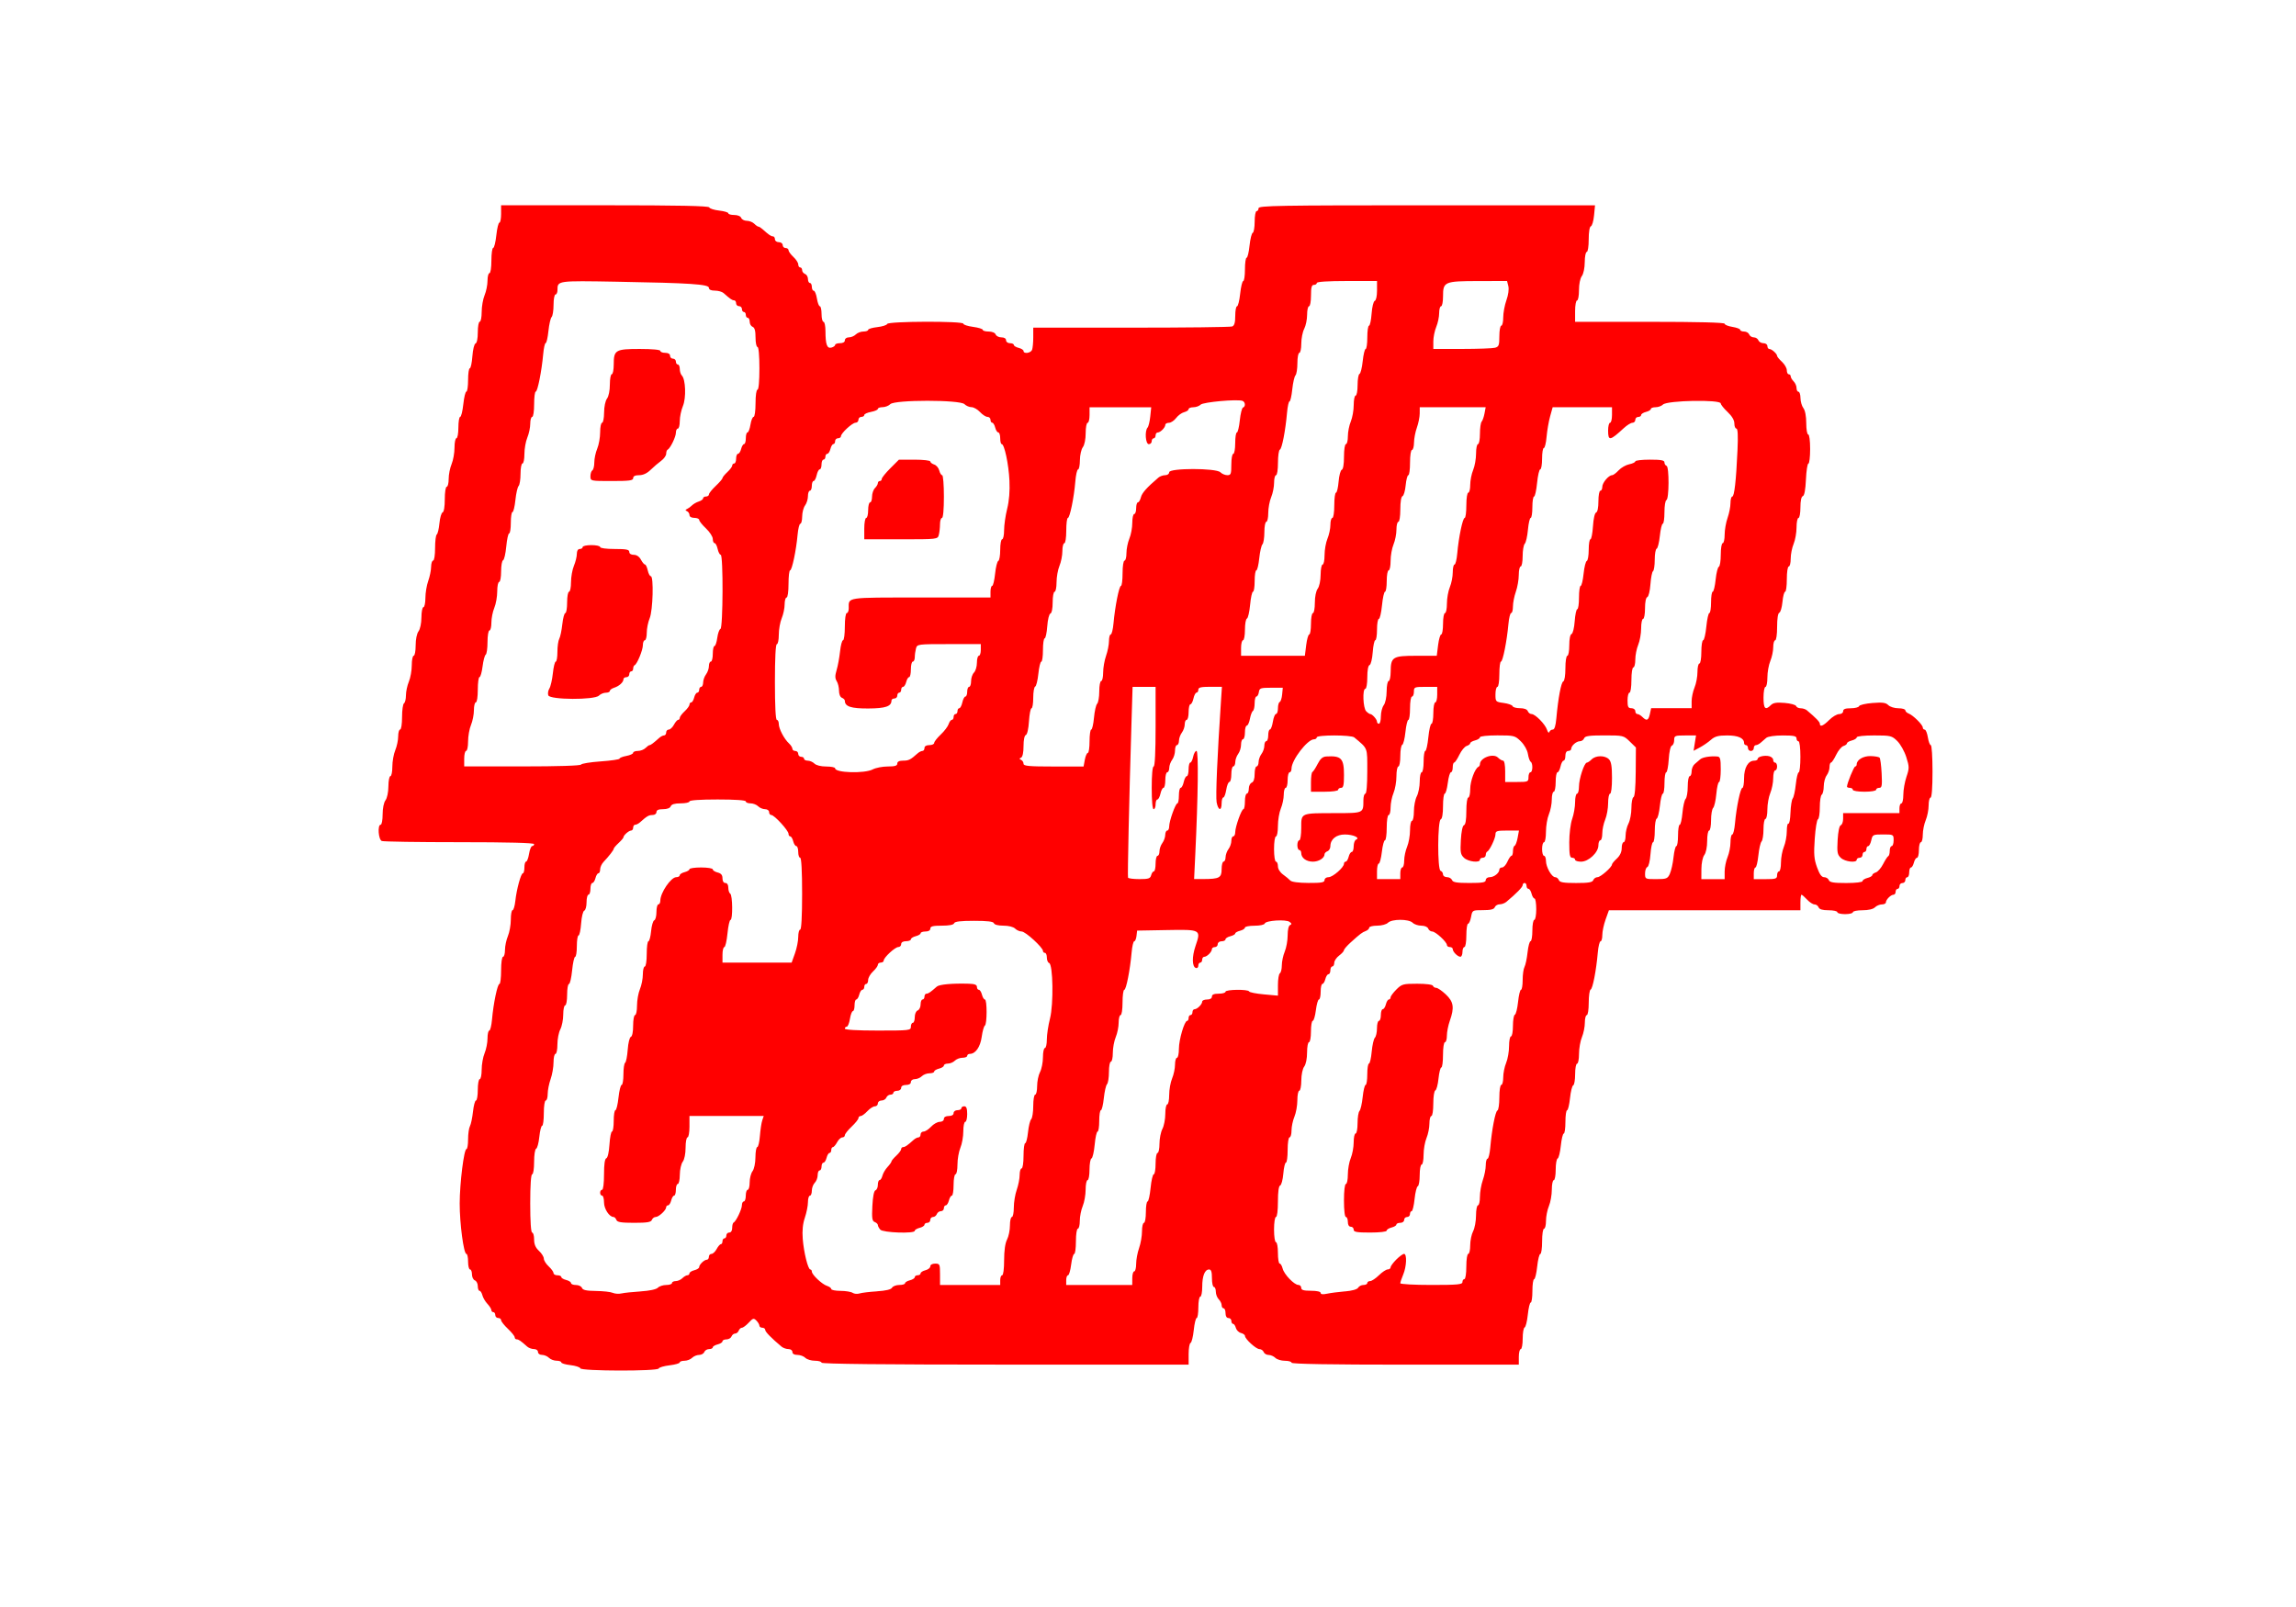 <svg   xmlns="http://www.w3.org/2000/svg"   version="1.1"   id="svg263"   width="100"   height="70"   viewBox="0 0 200 120" style="float: left" role="img">   <path     style="fill:#ff0000;stroke-width:0.169" d="m 50.551,109.204 c -0.034,-0.102 -0.421,-0.226 -0.86,-0.276 -0.439,-0.05 -0.798,-0.156 -0.798,-0.237 0,-0.081 -0.185,-0.147 -0.411,-0.147 -0.226,0 -0.525,-0.114 -0.665,-0.254 -0.14,-0.14 -0.411,-0.254 -0.604,-0.254 -0.199,0 -0.35,-0.11 -0.35,-0.254 0,-0.144 -0.152,-0.254 -0.35,-0.254 -0.193,0 -0.457,-0.095 -0.586,-0.211 -0.56,-0.502 -0.751,-0.634 -0.917,-0.634 -0.097,0 -0.176,-0.081 -0.176,-0.181 0,-0.099 -0.266,-0.432 -0.592,-0.739 -0.326,-0.307 -0.592,-0.645 -0.592,-0.75 0,-0.105 -0.114,-0.192 -0.254,-0.192 -0.14,0 -0.254,-0.114 -0.254,-0.254 0,-0.14 -0.076,-0.254 -0.169,-0.254 -0.093,0 -0.169,-0.079 -0.169,-0.176 0,-0.097 -0.155,-0.343 -0.345,-0.546 -0.19,-0.204 -0.388,-0.543 -0.441,-0.754 -0.053,-0.211 -0.164,-0.384 -0.247,-0.384 -0.083,0 -0.151,-0.182 -0.151,-0.405 0,-0.223 -0.114,-0.449 -0.254,-0.502 -0.14,-0.054 -0.254,-0.29 -0.254,-0.526 0,-0.236 -0.076,-0.428 -0.169,-0.428 -0.093,0 -0.169,-0.305 -0.169,-0.677 0,-0.372 -0.066,-0.677 -0.147,-0.677 -0.236,0 -0.587,-2.648 -0.584,-4.399 0.004,-1.777 0.373,-4.737 0.592,-4.737 0.077,0 0.139,-0.382 0.139,-0.848 0,-0.467 0.072,-0.98 0.161,-1.142 0.088,-0.162 0.208,-0.732 0.266,-1.267 0.058,-0.535 0.176,-0.973 0.262,-0.973 0.086,0 0.157,-0.419 0.157,-0.93 0,-0.512 0.076,-0.93 0.169,-0.93 0.093,0 0.169,-0.371 0.169,-0.825 0,-0.454 0.114,-1.099 0.254,-1.433 0.14,-0.334 0.254,-0.914 0.254,-1.289 0,-0.375 0.069,-0.682 0.154,-0.682 0.085,0 0.192,-0.438 0.239,-0.973 0.122,-1.4 0.475,-3.088 0.645,-3.088 0.08,0 0.146,-0.533 0.146,-1.184 0,-0.677 0.073,-1.184 0.169,-1.184 0.093,0 0.169,-0.269 0.169,-0.598 0,-0.329 0.114,-0.871 0.254,-1.205 0.14,-0.334 0.254,-0.979 0.254,-1.433 0,-0.454 0.069,-0.825 0.153,-0.825 0.084,0 0.192,-0.362 0.24,-0.804 0.112,-1.027 0.491,-2.411 0.66,-2.411 0.072,0 0.131,-0.228 0.131,-0.508 0,-0.279 0.066,-0.508 0.148,-0.508 0.081,0 0.196,-0.305 0.256,-0.677 0.06,-0.372 0.183,-0.677 0.275,-0.677 0.092,0 0.167,-0.076 0.167,-0.169 0,-0.11 -2.279,-0.169 -6.5,-0.169 -3.575,0 -6.62,-0.046 -6.767,-0.103 -0.3,-0.115 -0.39,-1.42 -0.098,-1.42 0.093,0 0.169,-0.404 0.169,-0.898 0,-0.528 0.102,-1.034 0.248,-1.227 0.143,-0.189 0.251,-0.705 0.254,-1.217 0.003,-0.489 0.082,-0.888 0.175,-0.888 0.093,0 0.169,-0.371 0.169,-0.825 0,-0.454 0.114,-1.099 0.254,-1.433 0.14,-0.334 0.254,-0.876 0.254,-1.205 0,-0.329 0.076,-0.598 0.169,-0.598 0.095,0 0.169,-0.476 0.169,-1.09 0,-0.599 0.076,-1.137 0.169,-1.194 0.093,-0.058 0.169,-0.369 0.169,-0.692 0,-0.323 0.114,-0.861 0.254,-1.195 0.14,-0.334 0.254,-0.979 0.254,-1.433 0,-0.454 0.076,-0.825 0.169,-0.825 0.093,0 0.169,-0.404 0.169,-0.898 0,-0.528 0.102,-1.034 0.248,-1.227 0.143,-0.189 0.251,-0.705 0.254,-1.217 0.003,-0.489 0.082,-0.888 0.175,-0.888 0.093,0 0.17,-0.362 0.172,-0.804 0.001,-0.442 0.112,-1.108 0.246,-1.48 0.134,-0.372 0.247,-0.924 0.251,-1.227 0.004,-0.302 0.084,-0.55 0.177,-0.55 0.095,0 0.169,-0.476 0.169,-1.09 0,-0.599 0.066,-1.131 0.147,-1.181 0.081,-0.05 0.186,-0.489 0.232,-0.976 0.047,-0.487 0.171,-0.913 0.276,-0.948 0.115,-0.038 0.191,-0.494 0.191,-1.149 0,-0.611 0.074,-1.086 0.169,-1.086 0.093,0 0.169,-0.307 0.169,-0.682 0,-0.375 0.114,-0.955 0.254,-1.289 0.14,-0.334 0.254,-0.979 0.254,-1.433 0,-0.454 0.076,-0.825 0.169,-0.825 0.093,0 0.169,-0.419 0.169,-0.93 0,-0.512 0.07,-0.93 0.156,-0.93 0.086,0 0.209,-0.495 0.273,-1.1 0.065,-0.605 0.185,-1.1 0.267,-1.1 0.082,0 0.149,-0.457 0.149,-1.015 0,-0.558 0.067,-1.015 0.149,-1.015 0.082,0 0.183,-0.471 0.225,-1.048 0.043,-0.588 0.163,-1.077 0.274,-1.114 0.119,-0.04 0.198,-0.432 0.198,-0.982 0,-0.504 0.076,-0.916 0.169,-0.916 0.093,0 0.169,-0.383 0.169,-0.851 0,-0.468 0.114,-1.125 0.254,-1.459 0.14,-0.334 0.254,-0.903 0.254,-1.263 0,-0.361 0.076,-0.656 0.169,-0.656 0.095,0 0.169,-0.479 0.169,-1.1 0,-0.605 0.07,-1.1 0.156,-1.1 0.086,0 0.209,-0.495 0.273,-1.1 0.065,-0.605 0.185,-1.1 0.267,-1.1 0.082,0 0.149,-0.343 0.149,-0.761 V 7.883 h 9.037 c 6.414,0 9.055,0.054 9.099,0.186 0.034,0.102 0.421,0.226 0.86,0.276 0.439,0.049 0.798,0.156 0.798,0.237 0,0.081 0.231,0.147 0.513,0.147 0.3,0 0.553,0.105 0.61,0.254 0.054,0.14 0.274,0.254 0.49,0.254 0.216,0 0.507,0.114 0.647,0.254 0.14,0.14 0.303,0.254 0.363,0.254 0.06,0 0.215,0.095 0.345,0.211 0.56,0.502 0.751,0.634 0.917,0.634 0.097,0 0.176,0.114 0.176,0.254 0,0.141 0.15,0.254 0.338,0.254 0.188,0 0.338,0.113 0.338,0.254 0,0.14 0.114,0.254 0.254,0.254 0.14,0 0.254,0.086 0.254,0.192 0,0.106 0.19,0.368 0.423,0.584 0.233,0.216 0.423,0.51 0.423,0.654 0,0.144 0.076,0.262 0.169,0.262 0.093,0 0.169,0.106 0.169,0.236 0,0.13 0.114,0.279 0.254,0.333 0.14,0.054 0.254,0.252 0.254,0.441 0,0.189 0.076,0.344 0.169,0.344 0.093,0 0.169,0.152 0.169,0.338 0,0.186 0.075,0.338 0.167,0.338 0.092,0 0.216,0.305 0.275,0.677 0.06,0.372 0.175,0.677 0.256,0.677 0.081,0 0.148,0.305 0.148,0.677 0,0.372 0.076,0.677 0.169,0.677 0.093,0 0.17,0.362 0.171,0.804 0.004,1.18 0.134,1.542 0.52,1.441 0.178,-0.047 0.324,-0.152 0.324,-0.234 0,-0.082 0.19,-0.149 0.423,-0.149 0.263,0 0.423,-0.096 0.423,-0.254 0,-0.144 0.152,-0.254 0.35,-0.254 0.193,0 0.465,-0.114 0.604,-0.254 0.14,-0.14 0.439,-0.254 0.665,-0.254 0.226,0 0.411,-0.066 0.411,-0.147 0,-0.081 0.359,-0.188 0.798,-0.237 0.439,-0.049 0.826,-0.174 0.86,-0.276 0.08,-0.24 6.632,-0.262 6.632,-0.022 0,0.09 0.381,0.214 0.846,0.276 0.465,0.062 0.846,0.179 0.846,0.26 0,0.081 0.231,0.147 0.513,0.147 0.3,0 0.553,0.105 0.61,0.254 0.054,0.14 0.28,0.254 0.502,0.254 0.247,0 0.405,0.099 0.405,0.254 0,0.141 0.15,0.254 0.338,0.254 0.186,0 0.338,0.068 0.338,0.151 0,0.083 0.19,0.199 0.423,0.257 0.233,0.058 0.423,0.181 0.423,0.272 0,0.274 0.632,0.187 0.743,-0.102 0.056,-0.147 0.103,-0.642 0.103,-1.1 v -0.832 h 8.53 c 4.691,0 8.65,-0.046 8.797,-0.103 0.194,-0.074 0.268,-0.332 0.268,-0.93 0,-0.455 0.07,-0.828 0.156,-0.828 0.086,0 0.209,-0.495 0.273,-1.1 0.065,-0.605 0.185,-1.1 0.267,-1.1 0.082,0 0.149,-0.457 0.149,-1.015 0,-0.558 0.065,-1.015 0.145,-1.015 0.08,0 0.195,-0.476 0.255,-1.057 0.061,-0.582 0.186,-1.083 0.278,-1.114 0.092,-0.031 0.168,-0.469 0.168,-0.973 0,-0.504 0.076,-0.916 0.169,-0.916 0.093,0 0.169,-0.114 0.169,-0.254 0,-0.224 1.741,-0.254 14.655,-0.254 h 14.655 l -0.085,0.881 c -0.047,0.485 -0.17,0.91 -0.275,0.945 -0.115,0.038 -0.191,0.494 -0.191,1.149 0,0.611 -0.074,1.086 -0.169,1.086 -0.093,0 -0.172,0.4 -0.175,0.888 -0.003,0.511 -0.111,1.028 -0.254,1.217 -0.146,0.193 -0.248,0.699 -0.248,1.227 0,0.494 -0.076,0.898 -0.169,0.898 -0.093,0 -0.169,0.419 -0.169,0.93 v 0.93 h 6.513 c 4.178,0 6.513,0.06 6.513,0.167 0,0.092 0.305,0.216 0.677,0.275 0.372,0.06 0.677,0.175 0.677,0.256 0,0.081 0.155,0.148 0.344,0.148 0.189,0 0.387,0.114 0.441,0.254 0.054,0.14 0.233,0.254 0.4,0.254 0.166,0 0.346,0.114 0.4,0.254 0.054,0.14 0.252,0.254 0.441,0.254 0.193,0 0.344,0.111 0.344,0.254 0,0.14 0.082,0.254 0.181,0.254 0.203,0 0.665,0.419 0.665,0.603 0,0.066 0.19,0.296 0.423,0.512 0.233,0.216 0.423,0.548 0.423,0.738 0,0.191 0.076,0.346 0.169,0.346 0.093,0 0.169,0.082 0.169,0.181 0,0.1 0.114,0.295 0.254,0.435 0.14,0.14 0.254,0.401 0.254,0.58 0,0.179 0.076,0.326 0.169,0.326 0.093,0 0.172,0.247 0.175,0.55 0.003,0.302 0.117,0.698 0.254,0.878 0.152,0.201 0.248,0.709 0.248,1.311 0,0.542 0.076,0.983 0.169,0.983 0.098,0 0.169,0.536 0.169,1.269 0,0.698 -0.068,1.269 -0.151,1.269 -0.083,0 -0.18,0.622 -0.214,1.382 -0.041,0.898 -0.136,1.407 -0.272,1.452 -0.131,0.044 -0.209,0.409 -0.209,0.986 0,0.504 -0.076,0.916 -0.169,0.916 -0.093,0 -0.169,0.371 -0.169,0.825 0,0.454 -0.114,1.099 -0.254,1.433 -0.14,0.334 -0.254,0.914 -0.254,1.289 0,0.375 -0.076,0.682 -0.169,0.682 -0.095,0 -0.169,0.479 -0.169,1.1 0,0.605 -0.066,1.1 -0.148,1.1 -0.081,0 -0.186,0.396 -0.232,0.881 -0.047,0.485 -0.17,0.91 -0.275,0.945 -0.117,0.039 -0.191,0.516 -0.191,1.234 0,0.667 -0.073,1.17 -0.169,1.17 -0.093,0 -0.169,0.269 -0.169,0.598 0,0.329 -0.114,0.871 -0.254,1.205 -0.14,0.334 -0.254,0.979 -0.254,1.433 0,0.454 -0.076,0.825 -0.169,0.825 -0.093,0 -0.169,0.419 -0.169,0.93 0,0.972 0.158,1.135 0.635,0.658 0.207,-0.207 0.497,-0.254 1.206,-0.195 0.514,0.043 0.963,0.165 0.999,0.272 0.036,0.107 0.214,0.195 0.396,0.195 0.182,0 0.423,0.077 0.536,0.172 0.794,0.667 1.135,1.02 1.135,1.174 0,0.312 0.298,0.192 0.82,-0.33 0.279,-0.279 0.666,-0.508 0.859,-0.508 0.2,0 0.351,-0.11 0.351,-0.254 0,-0.182 0.186,-0.254 0.663,-0.254 0.364,0 0.69,-0.084 0.725,-0.186 0.034,-0.102 0.559,-0.226 1.166,-0.274 0.877,-0.07 1.16,-0.032 1.378,0.186 0.151,0.151 0.546,0.274 0.879,0.274 0.332,0 0.604,0.079 0.604,0.174 0,0.096 0.133,0.225 0.296,0.286 0.383,0.145 1.227,0.982 1.227,1.218 0,0.1 0.075,0.182 0.167,0.182 0.092,0 0.216,0.305 0.275,0.677 0.059,0.372 0.175,0.677 0.256,0.677 0.081,0 0.148,1.028 0.148,2.284 0,1.41 -0.065,2.284 -0.169,2.284 -0.093,0 -0.169,0.307 -0.169,0.682 0,0.375 -0.114,0.955 -0.254,1.289 -0.14,0.334 -0.254,0.903 -0.254,1.263 0,0.361 -0.076,0.656 -0.169,0.656 -0.093,0 -0.169,0.305 -0.169,0.677 0,0.372 -0.075,0.677 -0.166,0.677 -0.091,0 -0.214,0.19 -0.272,0.423 -0.058,0.233 -0.174,0.423 -0.257,0.423 -0.083,0 -0.151,0.19 -0.151,0.423 0,0.233 -0.076,0.423 -0.169,0.423 -0.093,0 -0.169,0.114 -0.169,0.254 0,0.14 -0.114,0.254 -0.254,0.254 -0.14,0 -0.254,0.114 -0.254,0.254 0,0.14 -0.076,0.254 -0.169,0.254 -0.093,0 -0.169,0.114 -0.169,0.254 0,0.14 -0.082,0.254 -0.181,0.254 -0.234,0 -0.665,0.43 -0.665,0.665 0,0.1 -0.158,0.181 -0.35,0.181 -0.193,0 -0.465,0.114 -0.604,0.254 -0.157,0.157 -0.572,0.254 -1.088,0.254 -0.459,0 -0.834,0.076 -0.834,0.169 0,0.093 -0.305,0.169 -0.677,0.169 -0.372,0 -0.677,-0.076 -0.677,-0.169 0,-0.093 -0.345,-0.169 -0.767,-0.169 -0.525,0 -0.797,-0.08 -0.864,-0.254 -0.054,-0.14 -0.214,-0.254 -0.356,-0.254 -0.142,0 -0.435,-0.19 -0.651,-0.423 -0.216,-0.233 -0.434,-0.423 -0.485,-0.423 -0.051,0 -0.093,0.305 -0.093,0.677 v 0.677 h -8.341 -8.341 l -0.288,0.804 c -0.158,0.442 -0.288,1.051 -0.287,1.353 4.4e-4,0.302 -0.069,0.55 -0.153,0.55 -0.085,0 -0.192,0.438 -0.239,0.973 -0.138,1.576 -0.446,3.168 -0.625,3.228 -0.091,0.031 -0.166,0.545 -0.166,1.142 0,0.611 -0.074,1.086 -0.169,1.086 -0.093,0 -0.169,0.295 -0.169,0.656 0,0.361 -0.114,0.929 -0.254,1.263 -0.14,0.334 -0.254,0.99 -0.254,1.459 0,0.468 -0.076,0.851 -0.169,0.851 -0.093,0 -0.169,0.412 -0.169,0.916 0,0.504 -0.075,0.942 -0.168,0.973 -0.092,0.031 -0.217,0.532 -0.278,1.114 -0.061,0.582 -0.176,1.057 -0.255,1.057 -0.08,0 -0.145,0.457 -0.145,1.015 0,0.558 -0.065,1.015 -0.145,1.015 -0.08,0 -0.195,0.476 -0.255,1.057 -0.061,0.582 -0.186,1.083 -0.278,1.114 -0.092,0.031 -0.168,0.469 -0.168,0.973 0,0.504 -0.076,0.916 -0.169,0.916 -0.093,0 -0.169,0.371 -0.169,0.825 0,0.454 -0.114,1.099 -0.254,1.433 -0.14,0.334 -0.254,0.914 -0.254,1.289 0,0.375 -0.076,0.682 -0.169,0.682 -0.095,0 -0.169,0.479 -0.169,1.1 0,0.605 -0.07,1.1 -0.156,1.1 -0.086,0 -0.209,0.495 -0.273,1.1 -0.065,0.605 -0.185,1.1 -0.267,1.1 -0.082,0 -0.149,0.457 -0.149,1.015 0,0.558 -0.065,1.015 -0.145,1.015 -0.08,0 -0.195,0.476 -0.255,1.057 -0.061,0.582 -0.186,1.083 -0.278,1.114 -0.092,0.031 -0.168,0.469 -0.168,0.973 0,0.504 -0.076,0.916 -0.169,0.916 -0.093,0 -0.169,0.305 -0.169,0.677 v 0.677 h -9.897 c -6.485,0 -9.897,-0.058 -9.897,-0.169 0,-0.093 -0.261,-0.169 -0.58,-0.169 -0.319,0 -0.694,-0.114 -0.834,-0.254 -0.14,-0.14 -0.403,-0.254 -0.586,-0.254 -0.183,0 -0.376,-0.114 -0.43,-0.254 -0.054,-0.14 -0.22,-0.254 -0.369,-0.254 -0.293,0 -1.261,-0.884 -1.261,-1.152 0,-0.089 -0.158,-0.204 -0.351,-0.254 -0.193,-0.051 -0.392,-0.25 -0.443,-0.443 -0.051,-0.193 -0.159,-0.351 -0.241,-0.351 -0.082,0 -0.149,-0.114 -0.149,-0.254 0,-0.14 -0.114,-0.254 -0.254,-0.254 -0.158,0 -0.254,-0.16 -0.254,-0.423 0,-0.233 -0.076,-0.423 -0.169,-0.423 -0.093,0 -0.169,-0.12 -0.169,-0.266 0,-0.146 -0.114,-0.38 -0.254,-0.52 -0.14,-0.14 -0.254,-0.439 -0.254,-0.665 0,-0.226 -0.076,-0.411 -0.169,-0.411 -0.093,0 -0.169,-0.343 -0.169,-0.761 0,-0.556 -0.067,-0.761 -0.248,-0.761 -0.376,0 -0.598,0.56 -0.598,1.511 0,0.471 -0.076,0.857 -0.169,0.857 -0.093,0 -0.169,0.419 -0.169,0.93 0,0.512 -0.065,0.93 -0.145,0.93 -0.08,0 -0.195,0.476 -0.255,1.057 -0.061,0.582 -0.186,1.083 -0.278,1.114 -0.092,0.031 -0.168,0.469 -0.168,0.973 v 0.916 H 87.55 c -10.545,0 -15.987,-0.058 -15.987,-0.169 0,-0.093 -0.261,-0.169 -0.58,-0.169 -0.319,0 -0.694,-0.114 -0.834,-0.254 -0.14,-0.14 -0.45,-0.254 -0.689,-0.254 -0.274,0 -0.435,-0.094 -0.435,-0.254 0,-0.143 -0.151,-0.254 -0.345,-0.254 -0.19,0 -0.459,-0.095 -0.599,-0.211 -0.883,-0.738 -1.424,-1.292 -1.424,-1.458 0,-0.105 -0.114,-0.191 -0.254,-0.191 -0.14,0 -0.254,-0.082 -0.254,-0.181 0,-0.1 -0.117,-0.298 -0.26,-0.441 -0.234,-0.234 -0.301,-0.215 -0.669,0.181 -0.225,0.243 -0.491,0.441 -0.591,0.441 -0.1,0 -0.226,0.114 -0.28,0.254 -0.054,0.14 -0.195,0.254 -0.315,0.254 -0.12,0 -0.261,0.114 -0.315,0.254 -0.054,0.14 -0.252,0.254 -0.441,0.254 -0.189,0 -0.344,0.075 -0.344,0.166 0,0.091 -0.19,0.214 -0.423,0.272 -0.233,0.058 -0.423,0.174 -0.423,0.257 0,0.083 -0.144,0.151 -0.32,0.151 -0.176,0 -0.364,0.114 -0.418,0.254 -0.054,0.14 -0.257,0.254 -0.453,0.254 -0.196,0 -0.47,0.114 -0.61,0.254 -0.14,0.14 -0.439,0.254 -0.665,0.254 -0.226,0 -0.411,0.066 -0.411,0.146 0,0.08 -0.399,0.193 -0.887,0.251 -0.488,0.058 -0.913,0.183 -0.945,0.277 -0.082,0.247 -6.748,0.234 -6.83,-0.013 z m 5.262,-6.701 c 0.761,-0.048 1.347,-0.172 1.492,-0.318 0.132,-0.132 0.462,-0.239 0.735,-0.239 0.272,0 0.495,-0.076 0.495,-0.169 0,-0.093 0.147,-0.169 0.326,-0.169 0.179,0 0.44,-0.114 0.58,-0.254 0.14,-0.14 0.335,-0.254 0.435,-0.254 0.1,0 0.181,-0.075 0.181,-0.166 0,-0.091 0.19,-0.214 0.423,-0.272 0.233,-0.058 0.423,-0.179 0.423,-0.269 0,-0.219 0.439,-0.646 0.665,-0.646 0.1,0 0.181,-0.114 0.181,-0.254 0,-0.14 0.101,-0.254 0.225,-0.254 0.124,0 0.327,-0.19 0.452,-0.423 0.124,-0.233 0.29,-0.423 0.367,-0.423 0.077,0 0.141,-0.114 0.141,-0.254 0,-0.14 0.076,-0.254 0.169,-0.254 0.093,0 0.169,-0.114 0.169,-0.254 0,-0.14 0.114,-0.254 0.254,-0.254 0.156,0 0.254,-0.158 0.254,-0.409 0,-0.225 0.057,-0.434 0.127,-0.465 0.21,-0.093 0.719,-1.16 0.719,-1.508 0,-0.179 0.076,-0.325 0.169,-0.325 0.093,0 0.169,-0.228 0.169,-0.508 0,-0.279 0.076,-0.508 0.169,-0.508 0.093,0 0.169,-0.29 0.169,-0.644 0,-0.354 0.112,-0.792 0.248,-0.973 0.143,-0.189 0.251,-0.705 0.254,-1.217 0.003,-0.488 0.075,-0.888 0.16,-0.888 0.085,0 0.188,-0.438 0.23,-0.973 0.042,-0.535 0.133,-1.144 0.204,-1.353 l 0.128,-0.381 h -3.234 -3.234 v 0.93 c 0,0.512 -0.076,0.93 -0.169,0.93 -0.093,0 -0.169,0.404 -0.169,0.898 0,0.528 -0.102,1.034 -0.248,1.227 -0.137,0.181 -0.251,0.69 -0.254,1.132 -0.003,0.442 -0.082,0.804 -0.175,0.804 -0.093,0 -0.169,0.228 -0.169,0.508 0,0.279 -0.068,0.508 -0.151,0.508 -0.083,0 -0.199,0.19 -0.257,0.423 -0.058,0.233 -0.181,0.423 -0.272,0.423 -0.091,0 -0.166,0.076 -0.166,0.169 0,0.251 -0.641,0.846 -0.912,0.846 -0.13,0 -0.279,0.114 -0.333,0.254 -0.076,0.198 -0.414,0.254 -1.546,0.254 -1.132,0 -1.47,-0.056 -1.546,-0.254 -0.054,-0.14 -0.165,-0.254 -0.248,-0.254 -0.366,0 -0.828,-0.708 -0.828,-1.269 0,-0.326 -0.076,-0.592 -0.169,-0.592 -0.093,0 -0.169,-0.114 -0.169,-0.254 0,-0.14 0.076,-0.254 0.169,-0.254 0.099,0 0.169,-0.559 0.169,-1.339 0,-0.886 0.068,-1.362 0.201,-1.406 0.119,-0.04 0.231,-0.532 0.273,-1.198 0.04,-0.622 0.139,-1.131 0.222,-1.131 0.082,0 0.149,-0.419 0.149,-0.93 0,-0.512 0.067,-0.93 0.149,-0.93 0.082,0 0.202,-0.495 0.267,-1.1 0.065,-0.605 0.188,-1.1 0.273,-1.1 0.086,0 0.156,-0.414 0.156,-0.92 0,-0.506 0.067,-0.962 0.149,-1.012 0.082,-0.051 0.183,-0.565 0.225,-1.142 0.043,-0.59 0.163,-1.079 0.274,-1.116 0.119,-0.04 0.198,-0.432 0.198,-0.982 0,-0.504 0.076,-0.916 0.169,-0.916 0.093,0 0.169,-0.371 0.169,-0.825 0,-0.454 0.114,-1.099 0.254,-1.433 0.14,-0.334 0.254,-0.914 0.254,-1.289 0,-0.375 0.076,-0.682 0.169,-0.682 0.095,0 0.169,-0.479 0.169,-1.1 0,-0.605 0.066,-1.1 0.148,-1.1 0.081,0 0.186,-0.396 0.232,-0.881 0.047,-0.485 0.17,-0.91 0.275,-0.945 0.105,-0.035 0.191,-0.362 0.191,-0.726 0,-0.364 0.076,-0.663 0.169,-0.663 0.093,0 0.169,-0.146 0.169,-0.325 0,-0.685 0.925,-2.044 1.391,-2.044 0.165,0 0.301,-0.075 0.301,-0.166 0,-0.091 0.19,-0.214 0.423,-0.272 0.233,-0.058 0.423,-0.174 0.423,-0.257 0,-0.083 0.457,-0.151 1.015,-0.151 0.558,0 1.015,0.075 1.015,0.166 0,0.091 0.19,0.214 0.423,0.272 0.304,0.076 0.423,0.22 0.423,0.511 0,0.247 0.099,0.405 0.254,0.405 0.156,0 0.254,0.159 0.254,0.413 0,0.227 0.076,0.46 0.169,0.518 0.207,0.128 0.228,2.284 0.022,2.284 -0.081,0 -0.2,0.533 -0.264,1.184 -0.064,0.651 -0.188,1.184 -0.276,1.184 -0.087,0 -0.159,0.305 -0.159,0.677 v 0.677 h 3.012 3.012 l 0.288,-0.804 c 0.158,-0.442 0.288,-1.089 0.287,-1.438 -4.39e-4,-0.349 0.075,-0.634 0.168,-0.634 0.107,0 0.169,-1.156 0.169,-3.13 0,-1.974 -0.062,-3.13 -0.169,-3.13 -0.093,0 -0.169,-0.228 -0.169,-0.508 0,-0.279 -0.075,-0.508 -0.166,-0.508 -0.091,0 -0.214,-0.19 -0.272,-0.423 -0.058,-0.233 -0.174,-0.423 -0.257,-0.423 -0.083,0 -0.151,-0.102 -0.151,-0.226 0,-0.285 -1.235,-1.635 -1.497,-1.635 -0.107,0 -0.195,-0.114 -0.195,-0.254 0,-0.144 -0.152,-0.254 -0.35,-0.254 -0.193,0 -0.465,-0.114 -0.604,-0.254 -0.14,-0.14 -0.439,-0.254 -0.665,-0.254 -0.226,0 -0.411,-0.076 -0.411,-0.169 0,-0.105 -0.93,-0.169 -2.453,-0.169 -1.523,0 -2.453,0.064 -2.453,0.169 0,0.093 -0.345,0.169 -0.767,0.169 -0.525,0 -0.797,0.08 -0.864,0.254 -0.06,0.157 -0.317,0.254 -0.671,0.254 -0.397,0 -0.574,0.078 -0.574,0.254 0,0.143 -0.151,0.254 -0.345,0.254 -0.322,0 -0.484,0.094 -1.086,0.634 -0.13,0.116 -0.317,0.211 -0.417,0.211 -0.1,0 -0.181,0.114 -0.181,0.254 0,0.14 -0.082,0.254 -0.181,0.254 -0.195,0 -0.665,0.416 -0.665,0.588 0,0.058 -0.19,0.281 -0.423,0.497 -0.233,0.216 -0.423,0.439 -0.423,0.498 0,0.114 -0.41,0.645 -0.888,1.15 -0.163,0.172 -0.296,0.465 -0.296,0.651 0,0.186 -0.068,0.338 -0.151,0.338 -0.083,0 -0.199,0.19 -0.257,0.423 -0.058,0.233 -0.181,0.423 -0.272,0.423 -0.091,0 -0.166,0.228 -0.166,0.508 0,0.279 -0.076,0.508 -0.169,0.508 -0.093,0 -0.169,0.298 -0.169,0.663 0,0.364 -0.089,0.692 -0.198,0.729 -0.111,0.037 -0.232,0.526 -0.274,1.114 -0.042,0.576 -0.143,1.048 -0.225,1.048 -0.082,0 -0.149,0.419 -0.149,0.93 0,0.512 -0.066,0.93 -0.147,0.93 -0.081,0 -0.2,0.533 -0.264,1.184 -0.064,0.651 -0.188,1.184 -0.276,1.184 -0.087,0 -0.159,0.419 -0.159,0.93 0,0.512 -0.076,0.93 -0.169,0.93 -0.093,0 -0.17,0.362 -0.17,0.804 -4.39e-4,0.442 -0.115,1.022 -0.254,1.288 -0.139,0.267 -0.253,0.857 -0.253,1.311 0,0.455 -0.076,0.827 -0.169,0.827 -0.093,0 -0.169,0.333 -0.169,0.74 0,0.407 -0.114,1.064 -0.254,1.459 -0.14,0.396 -0.254,0.976 -0.254,1.29 0,0.314 -0.076,0.571 -0.169,0.571 -0.095,0 -0.169,0.479 -0.169,1.1 0,0.605 -0.065,1.1 -0.146,1.1 -0.08,0 -0.191,0.437 -0.246,0.97 -0.055,0.534 -0.18,0.997 -0.277,1.029 -0.099,0.033 -0.177,0.538 -0.177,1.145 0,0.611 -0.074,1.086 -0.169,1.086 -0.105,0 -0.169,0.959 -0.169,2.538 0,1.579 0.064,2.538 0.169,2.538 0.093,0 0.169,0.27 0.169,0.6 0,0.423 0.125,0.716 0.423,0.992 0.233,0.216 0.423,0.52 0.423,0.677 0,0.157 0.19,0.461 0.423,0.677 0.233,0.216 0.423,0.478 0.423,0.584 0,0.106 0.152,0.192 0.338,0.192 0.186,0 0.338,0.068 0.338,0.151 0,0.083 0.19,0.199 0.423,0.257 0.233,0.058 0.423,0.181 0.423,0.272 0,0.091 0.193,0.166 0.428,0.166 0.236,0 0.472,0.114 0.526,0.254 0.072,0.189 0.386,0.257 1.221,0.266 0.618,0.007 1.276,0.08 1.462,0.163 0.186,0.083 0.529,0.107 0.761,0.052 0.233,-0.054 0.987,-0.134 1.676,-0.177 z m 20.571,-0.006 c 0.78,-0.049 1.23,-0.156 1.32,-0.313 0.074,-0.131 0.36,-0.239 0.634,-0.239 0.275,0 0.499,-0.068 0.499,-0.151 0,-0.083 0.19,-0.199 0.423,-0.257 0.233,-0.058 0.423,-0.181 0.423,-0.272 0,-0.091 0.114,-0.166 0.254,-0.166 0.14,0 0.254,-0.075 0.254,-0.166 0,-0.091 0.19,-0.214 0.423,-0.272 0.233,-0.058 0.423,-0.212 0.423,-0.342 0,-0.138 0.174,-0.235 0.423,-0.235 0.4,0 0.423,0.051 0.423,0.93 v 0.93 h 2.622 2.622 v -0.423 c 0,-0.233 0.076,-0.423 0.169,-0.423 0.098,0 0.17,-0.551 0.17,-1.311 8.78e-4,-0.832 0.093,-1.488 0.254,-1.796 0.139,-0.267 0.253,-0.818 0.253,-1.227 0,-0.408 0.076,-0.742 0.169,-0.742 0.093,0 0.169,-0.371 0.169,-0.825 0,-0.454 0.114,-1.148 0.254,-1.544 0.14,-0.396 0.254,-0.976 0.254,-1.29 0,-0.314 0.076,-0.571 0.169,-0.571 0.095,0 0.169,-0.479 0.169,-1.1 0,-0.605 0.065,-1.1 0.146,-1.1 0.08,0 0.19,-0.43 0.244,-0.955 0.054,-0.525 0.179,-1.035 0.277,-1.133 0.098,-0.098 0.179,-0.62 0.179,-1.16 0,-0.541 0.076,-0.981 0.169,-0.981 0.093,0 0.169,-0.334 0.169,-0.742 0,-0.408 0.114,-0.96 0.253,-1.227 0.139,-0.267 0.253,-0.846 0.254,-1.288 4.39e-4,-0.442 0.077,-0.804 0.17,-0.804 0.093,0 0.169,-0.336 0.169,-0.748 0,-0.411 0.123,-1.229 0.274,-1.817 0.321,-1.252 0.266,-4.728 -0.076,-4.842 -0.109,-0.036 -0.197,-0.25 -0.197,-0.475 0,-0.225 -0.076,-0.409 -0.169,-0.409 -0.093,0 -0.169,-0.074 -0.169,-0.165 0,-0.3 -1.526,-1.696 -1.853,-1.696 -0.177,0 -0.436,-0.114 -0.576,-0.254 -0.15,-0.15 -0.564,-0.254 -1.013,-0.254 -0.457,0 -0.787,-0.084 -0.83,-0.211 -0.05,-0.15 -0.554,-0.211 -1.734,-0.211 -1.18,0 -1.684,0.061 -1.734,0.211 -0.046,0.137 -0.421,0.211 -1.071,0.211 -0.777,0 -1.001,0.057 -1.001,0.254 0,0.158 -0.16,0.254 -0.423,0.254 -0.233,0 -0.423,0.068 -0.423,0.151 0,0.083 -0.19,0.199 -0.423,0.257 -0.233,0.058 -0.423,0.181 -0.423,0.272 0,0.091 -0.19,0.166 -0.423,0.166 -0.263,0 -0.423,0.096 -0.423,0.254 0,0.14 -0.112,0.254 -0.248,0.254 -0.284,0 -1.275,0.916 -1.275,1.179 0,0.096 -0.114,0.175 -0.254,0.175 -0.14,0 -0.254,0.086 -0.254,0.192 0,0.106 -0.19,0.368 -0.423,0.584 -0.233,0.216 -0.423,0.548 -0.423,0.738 0,0.191 -0.076,0.346 -0.169,0.346 -0.093,0 -0.169,0.114 -0.169,0.254 0,0.14 -0.075,0.254 -0.166,0.254 -0.091,0 -0.214,0.19 -0.272,0.423 -0.058,0.233 -0.174,0.423 -0.257,0.423 -0.083,0 -0.151,0.228 -0.151,0.508 0,0.279 -0.066,0.508 -0.148,0.508 -0.081,0 -0.196,0.305 -0.256,0.677 -0.06,0.372 -0.183,0.677 -0.275,0.677 -0.092,0 -0.167,0.076 -0.167,0.169 0,0.106 1.071,0.169 2.876,0.169 2.763,0 2.876,-0.013 2.876,-0.338 0,-0.186 0.076,-0.338 0.169,-0.338 0.093,0 0.169,-0.22 0.169,-0.489 0,-0.279 0.109,-0.531 0.254,-0.587 0.14,-0.054 0.254,-0.29 0.254,-0.526 0,-0.236 0.076,-0.428 0.169,-0.428 0.093,0 0.169,-0.114 0.169,-0.254 0,-0.14 0.079,-0.254 0.176,-0.254 0.164,0 0.345,-0.124 0.9,-0.617 0.214,-0.19 1.343,-0.292 2.773,-0.25 0.517,0.015 0.719,0.092 0.719,0.275 0,0.14 0.075,0.254 0.166,0.254 0.091,0 0.214,0.19 0.272,0.423 0.058,0.233 0.174,0.423 0.257,0.423 0.199,0 0.196,2.151 -0.003,2.274 -0.084,0.052 -0.208,0.494 -0.275,0.982 -0.121,0.881 -0.541,1.481 -1.035,1.481 -0.125,0 -0.228,0.076 -0.228,0.169 0,0.093 -0.185,0.169 -0.411,0.169 -0.226,0 -0.525,0.114 -0.665,0.254 -0.14,0.14 -0.411,0.254 -0.604,0.254 -0.193,0 -0.35,0.075 -0.35,0.166 0,0.091 -0.19,0.214 -0.423,0.272 -0.233,0.058 -0.423,0.174 -0.423,0.257 0,0.083 -0.185,0.151 -0.411,0.151 -0.226,0 -0.525,0.114 -0.665,0.254 -0.14,0.14 -0.411,0.254 -0.604,0.254 -0.199,0 -0.35,0.11 -0.35,0.254 0,0.158 -0.16,0.254 -0.423,0.254 -0.263,0 -0.423,0.096 -0.423,0.254 0,0.141 -0.15,0.254 -0.338,0.254 -0.186,0 -0.338,0.076 -0.338,0.169 0,0.093 -0.117,0.169 -0.259,0.169 -0.142,0 -0.303,0.114 -0.356,0.254 -0.054,0.14 -0.241,0.254 -0.418,0.254 -0.176,0 -0.32,0.114 -0.32,0.254 0,0.14 -0.118,0.254 -0.262,0.254 -0.144,0 -0.438,0.19 -0.654,0.423 -0.216,0.233 -0.478,0.423 -0.584,0.423 -0.106,0 -0.192,0.081 -0.192,0.181 0,0.099 -0.266,0.432 -0.592,0.739 -0.326,0.307 -0.592,0.645 -0.592,0.75 0,0.105 -0.101,0.191 -0.225,0.191 -0.124,0 -0.327,0.19 -0.452,0.423 -0.124,0.233 -0.29,0.423 -0.367,0.423 -0.077,0 -0.141,0.114 -0.141,0.254 0,0.14 -0.068,0.254 -0.151,0.254 -0.083,0 -0.199,0.19 -0.257,0.423 -0.058,0.233 -0.181,0.423 -0.272,0.423 -0.091,0 -0.166,0.152 -0.166,0.338 0,0.186 -0.076,0.338 -0.169,0.338 -0.093,0 -0.169,0.185 -0.169,0.411 0,0.226 -0.114,0.525 -0.254,0.665 -0.14,0.14 -0.254,0.45 -0.254,0.689 0,0.239 -0.076,0.435 -0.169,0.435 -0.093,0 -0.169,0.253 -0.169,0.562 0,0.309 -0.121,0.916 -0.268,1.35 -0.182,0.534 -0.242,1.13 -0.186,1.849 0.092,1.183 0.461,2.668 0.662,2.668 0.072,0 0.131,0.082 0.131,0.182 0,0.27 0.887,1.108 1.318,1.244 0.206,0.065 0.374,0.19 0.374,0.277 0,0.087 0.362,0.159 0.804,0.16 0.442,0.001 0.918,0.079 1.057,0.171 0.14,0.093 0.406,0.118 0.592,0.057 0.186,-0.062 0.871,-0.146 1.523,-0.186 z m 0.296,-5.373 c -0.116,-0.132 -0.211,-0.311 -0.211,-0.398 0,-0.087 -0.122,-0.205 -0.272,-0.263 -0.226,-0.087 -0.261,-0.326 -0.207,-1.401 0.041,-0.82 0.141,-1.322 0.272,-1.366 0.114,-0.038 0.207,-0.253 0.207,-0.478 0,-0.225 0.068,-0.409 0.151,-0.409 0.083,0 0.194,-0.173 0.247,-0.384 0.053,-0.211 0.252,-0.551 0.441,-0.754 0.19,-0.204 0.345,-0.422 0.345,-0.485 0,-0.063 0.19,-0.291 0.423,-0.507 0.233,-0.216 0.423,-0.472 0.423,-0.569 0,-0.097 0.079,-0.177 0.176,-0.177 0.166,0 0.357,-0.132 0.917,-0.634 0.13,-0.116 0.317,-0.211 0.417,-0.211 0.1,0 0.181,-0.114 0.181,-0.254 0,-0.14 0.118,-0.254 0.262,-0.254 0.144,0 0.438,-0.19 0.654,-0.423 0.216,-0.233 0.555,-0.423 0.753,-0.423 0.208,0 0.361,-0.107 0.361,-0.254 0,-0.158 0.16,-0.254 0.423,-0.254 0.263,0 0.423,-0.096 0.423,-0.254 0,-0.141 0.15,-0.254 0.338,-0.254 0.186,0 0.338,-0.076 0.338,-0.169 0,-0.093 0.114,-0.169 0.254,-0.169 0.183,0 0.254,0.188 0.254,0.677 0,0.372 -0.076,0.677 -0.169,0.677 -0.093,0 -0.169,0.371 -0.169,0.825 0,0.454 -0.114,1.099 -0.254,1.433 -0.14,0.334 -0.254,0.99 -0.254,1.459 0,0.468 -0.076,0.851 -0.169,0.851 -0.093,0 -0.169,0.419 -0.169,0.93 0,0.512 -0.068,0.93 -0.151,0.93 -0.083,0 -0.199,0.19 -0.257,0.423 -0.058,0.233 -0.181,0.423 -0.272,0.423 -0.091,0 -0.166,0.114 -0.166,0.254 0,0.14 -0.117,0.254 -0.259,0.254 -0.142,0 -0.303,0.114 -0.356,0.254 -0.054,0.14 -0.203,0.254 -0.333,0.254 -0.13,0 -0.236,0.114 -0.236,0.254 0,0.14 -0.114,0.254 -0.254,0.254 -0.14,0 -0.254,0.075 -0.254,0.166 0,0.091 -0.19,0.214 -0.423,0.272 -0.233,0.058 -0.423,0.174 -0.423,0.257 0,0.263 -2.764,0.169 -3.003,-0.102 z m 40.476,5.383 c 0.618,-0.053 1.068,-0.18 1.15,-0.324 0.074,-0.131 0.284,-0.238 0.465,-0.238 0.181,0 0.33,-0.076 0.33,-0.169 0,-0.093 0.112,-0.169 0.248,-0.169 0.136,0 0.482,-0.228 0.767,-0.508 0.286,-0.279 0.631,-0.508 0.767,-0.508 0.136,0 0.248,-0.082 0.248,-0.182 0,-0.1 0.223,-0.405 0.495,-0.677 0.272,-0.272 0.577,-0.495 0.677,-0.495 0.266,0 0.223,1.099 -0.072,1.802 -0.14,0.334 -0.254,0.674 -0.254,0.756 0,0.082 1.218,0.149 2.707,0.149 2.293,0 2.707,-0.039 2.707,-0.254 0,-0.14 0.076,-0.254 0.169,-0.254 0.095,0 0.169,-0.479 0.169,-1.1 0,-0.62 0.074,-1.1 0.169,-1.1 0.093,0 0.169,-0.334 0.169,-0.742 0,-0.408 0.114,-0.96 0.253,-1.227 0.139,-0.267 0.253,-0.884 0.254,-1.373 4.4e-4,-0.488 0.077,-0.888 0.17,-0.888 0.093,0 0.169,-0.333 0.169,-0.74 0,-0.407 0.114,-1.064 0.254,-1.459 0.14,-0.396 0.254,-0.976 0.254,-1.29 0,-0.314 0.069,-0.571 0.154,-0.571 0.085,0 0.192,-0.438 0.239,-0.973 0.138,-1.576 0.446,-3.168 0.625,-3.228 0.091,-0.031 0.166,-0.545 0.166,-1.142 0,-0.611 0.074,-1.086 0.169,-1.086 0.093,0 0.169,-0.295 0.169,-0.656 0,-0.361 0.114,-0.929 0.254,-1.263 0.14,-0.334 0.254,-0.99 0.254,-1.459 0,-0.468 0.076,-0.851 0.169,-0.851 0.093,0 0.169,-0.412 0.169,-0.916 0,-0.504 0.075,-0.942 0.168,-0.973 0.092,-0.031 0.217,-0.532 0.278,-1.114 0.061,-0.582 0.176,-1.057 0.255,-1.057 0.08,0 0.145,-0.382 0.145,-0.848 0,-0.467 0.072,-0.98 0.161,-1.142 0.088,-0.162 0.208,-0.732 0.266,-1.267 0.058,-0.535 0.176,-0.973 0.262,-0.973 0.086,0 0.157,-0.419 0.157,-0.93 0,-0.512 0.076,-0.93 0.169,-0.93 0.093,0 0.169,-0.419 0.169,-0.93 0,-0.512 -0.068,-0.93 -0.151,-0.93 -0.083,0 -0.199,-0.19 -0.257,-0.423 -0.058,-0.233 -0.181,-0.423 -0.272,-0.423 -0.091,0 -0.166,-0.114 -0.166,-0.254 0,-0.14 -0.076,-0.254 -0.169,-0.254 -0.093,0 -0.169,0.086 -0.169,0.191 0,0.166 -0.541,0.72 -1.424,1.458 -0.139,0.116 -0.4,0.211 -0.58,0.211 -0.18,0 -0.371,0.114 -0.425,0.254 -0.07,0.183 -0.357,0.254 -1.026,0.254 -0.927,0 -0.928,8.78e-4 -1.039,0.592 -0.061,0.326 -0.179,0.592 -0.261,0.592 -0.083,0 -0.15,0.457 -0.15,1.015 0,0.564 -0.075,1.015 -0.169,1.015 -0.093,0 -0.169,0.19 -0.169,0.423 0,0.233 -0.082,0.423 -0.181,0.423 -0.234,0 -0.665,-0.43 -0.665,-0.665 0,-0.1 -0.114,-0.181 -0.254,-0.181 -0.14,0 -0.254,-0.079 -0.254,-0.175 0,-0.265 -0.992,-1.179 -1.28,-1.179 -0.139,0 -0.297,-0.114 -0.351,-0.254 -0.056,-0.147 -0.309,-0.254 -0.599,-0.254 -0.276,0 -0.616,-0.114 -0.755,-0.254 -0.339,-0.339 -1.812,-0.339 -2.151,0 -0.142,0.142 -0.556,0.254 -0.943,0.254 -0.379,0 -0.689,0.079 -0.689,0.174 0,0.096 -0.133,0.225 -0.296,0.288 -0.329,0.125 -0.468,0.231 -1.318,0.996 -0.322,0.29 -0.586,0.596 -0.586,0.679 0,0.083 -0.19,0.294 -0.423,0.469 -0.233,0.175 -0.423,0.459 -0.423,0.632 0,0.173 -0.076,0.315 -0.169,0.315 -0.093,0 -0.169,0.152 -0.169,0.338 0,0.186 -0.075,0.338 -0.166,0.338 -0.091,0 -0.214,0.19 -0.272,0.423 -0.058,0.233 -0.174,0.423 -0.257,0.423 -0.083,0 -0.151,0.305 -0.151,0.677 0,0.372 -0.067,0.677 -0.15,0.677 -0.082,0 -0.202,0.419 -0.266,0.93 -0.064,0.512 -0.187,0.93 -0.273,0.93 -0.086,0 -0.157,0.419 -0.157,0.93 0,0.512 -0.076,0.93 -0.169,0.93 -0.093,0 -0.169,0.404 -0.169,0.898 0,0.528 -0.102,1.034 -0.248,1.227 -0.143,0.189 -0.251,0.705 -0.254,1.217 -0.003,0.489 -0.082,0.888 -0.175,0.888 -0.093,0 -0.169,0.371 -0.169,0.825 0,0.454 -0.114,1.099 -0.254,1.433 -0.14,0.334 -0.254,0.876 -0.254,1.205 0,0.329 -0.076,0.598 -0.169,0.598 -0.095,0 -0.169,0.479 -0.169,1.1 0,0.605 -0.067,1.1 -0.148,1.1 -0.082,0 -0.184,0.434 -0.228,0.964 -0.044,0.53 -0.168,0.993 -0.275,1.029 -0.125,0.042 -0.195,0.544 -0.195,1.404 0,0.78 -0.071,1.339 -0.169,1.339 -0.095,0 -0.169,0.479 -0.169,1.1 0,0.62 0.074,1.1 0.169,1.1 0.093,0 0.169,0.419 0.169,0.93 0,0.512 0.068,0.93 0.151,0.93 0.083,0 0.2,0.196 0.26,0.435 0.127,0.507 1.011,1.426 1.371,1.426 0.136,0 0.248,0.114 0.248,0.254 0,0.192 0.207,0.254 0.846,0.254 0.509,0 0.846,0.075 0.846,0.188 0,0.124 0.188,0.148 0.55,0.07 0.302,-0.065 1.007,-0.157 1.565,-0.205 z m 0.761,-5.383 c 0,-0.14 -0.114,-0.254 -0.254,-0.254 -0.158,0 -0.254,-0.16 -0.254,-0.423 0,-0.233 -0.076,-0.423 -0.169,-0.423 -0.1,0 -0.169,-0.592 -0.169,-1.438 0,-0.846 0.07,-1.438 0.169,-1.438 0.093,0 0.169,-0.371 0.169,-0.825 0,-0.454 0.114,-1.099 0.254,-1.433 0.14,-0.334 0.254,-0.952 0.254,-1.374 0,-0.422 0.076,-0.767 0.169,-0.767 0.093,0 0.169,-0.403 0.169,-0.897 0,-0.493 0.076,-0.972 0.168,-1.065 0.092,-0.092 0.217,-0.641 0.278,-1.218 0.06,-0.577 0.175,-1.05 0.255,-1.05 0.08,0 0.145,-0.419 0.145,-0.93 0,-0.512 0.066,-0.93 0.146,-0.93 0.08,0 0.188,-0.466 0.239,-1.035 0.052,-0.569 0.176,-1.117 0.277,-1.218 0.101,-0.101 0.183,-0.473 0.183,-0.826 0,-0.354 0.076,-0.643 0.169,-0.643 0.093,0 0.169,-0.228 0.169,-0.508 0,-0.279 0.075,-0.508 0.166,-0.508 0.091,0 0.214,-0.19 0.272,-0.423 0.058,-0.233 0.174,-0.423 0.257,-0.423 0.083,0 0.151,-0.082 0.151,-0.182 0,-0.1 0.227,-0.409 0.504,-0.686 0.472,-0.472 0.586,-0.504 1.816,-0.504 0.77,0 1.336,0.074 1.371,0.179 0.033,0.098 0.162,0.179 0.287,0.179 0.125,0 0.499,0.256 0.832,0.57 0.685,0.646 0.761,1.144 0.35,2.306 -0.14,0.396 -0.254,0.976 -0.254,1.29 0,0.314 -0.076,0.571 -0.169,0.571 -0.095,0 -0.169,0.479 -0.169,1.1 0,0.605 -0.066,1.1 -0.146,1.1 -0.08,0 -0.191,0.437 -0.246,0.97 -0.055,0.534 -0.18,0.997 -0.277,1.029 -0.099,0.033 -0.177,0.538 -0.177,1.145 0,0.611 -0.074,1.086 -0.169,1.086 -0.093,0 -0.169,0.295 -0.169,0.656 0,0.361 -0.114,0.929 -0.254,1.263 -0.14,0.334 -0.254,0.99 -0.254,1.459 0,0.468 -0.076,0.851 -0.169,0.851 -0.093,0 -0.169,0.412 -0.169,0.916 0,0.504 -0.075,0.942 -0.168,0.973 -0.092,0.031 -0.217,0.532 -0.278,1.114 -0.061,0.582 -0.176,1.057 -0.255,1.057 -0.08,0 -0.145,0.114 -0.145,0.254 0,0.14 -0.114,0.254 -0.254,0.254 -0.14,0 -0.254,0.114 -0.254,0.254 0,0.141 -0.15,0.254 -0.338,0.254 -0.186,0 -0.338,0.068 -0.338,0.151 0,0.083 -0.19,0.199 -0.423,0.257 -0.233,0.058 -0.423,0.181 -0.423,0.272 0,0.095 -0.611,0.166 -1.438,0.166 -1.165,0 -1.438,-0.048 -1.438,-0.254 z m -19.286,4.229 c 0,-0.326 0.076,-0.592 0.169,-0.592 0.093,0 0.169,-0.295 0.169,-0.655 0,-0.36 0.114,-0.979 0.254,-1.375 0.14,-0.396 0.254,-1.052 0.254,-1.459 0,-0.407 0.076,-0.74 0.169,-0.74 0.093,0 0.169,-0.419 0.169,-0.93 0,-0.512 0.066,-0.93 0.147,-0.93 0.081,0 0.2,-0.533 0.264,-1.184 0.064,-0.651 0.188,-1.184 0.276,-1.184 0.087,0 0.159,-0.419 0.159,-0.93 0,-0.512 0.076,-0.93 0.169,-0.93 0.093,0 0.17,-0.362 0.17,-0.804 4.4e-4,-0.442 0.115,-1.022 0.254,-1.288 0.139,-0.267 0.253,-0.857 0.253,-1.311 0,-0.455 0.076,-0.827 0.169,-0.827 0.093,0 0.169,-0.371 0.169,-0.825 0,-0.454 0.114,-1.099 0.254,-1.433 0.14,-0.334 0.254,-0.876 0.254,-1.205 0,-0.329 0.076,-0.598 0.169,-0.598 0.093,0 0.169,-0.351 0.169,-0.781 0,-0.796 0.482,-2.433 0.716,-2.433 0.071,0 0.129,-0.114 0.129,-0.254 0,-0.14 0.076,-0.254 0.169,-0.254 0.093,0 0.169,-0.114 0.169,-0.254 0,-0.14 0.082,-0.254 0.181,-0.254 0.234,0 0.665,-0.43 0.665,-0.665 0,-0.1 0.19,-0.181 0.423,-0.181 0.263,0 0.423,-0.096 0.423,-0.254 0,-0.177 0.179,-0.254 0.592,-0.254 0.326,0 0.592,-0.076 0.592,-0.169 0,-0.205 1.978,-0.23 2.058,-0.026 0.031,0.079 0.608,0.194 1.283,0.255 l 1.227,0.111 v -0.922 c 0,-0.507 0.076,-0.969 0.169,-1.026 0.093,-0.058 0.169,-0.369 0.169,-0.692 0,-0.323 0.114,-0.861 0.254,-1.195 0.14,-0.334 0.254,-0.972 0.254,-1.418 0,-0.49 0.084,-0.845 0.211,-0.897 0.159,-0.065 0.149,-0.132 -0.042,-0.275 -0.319,-0.239 -2.074,-0.126 -2.163,0.138 -0.037,0.112 -0.42,0.195 -0.897,0.195 -0.457,0 -0.832,0.075 -0.832,0.166 0,0.091 -0.19,0.214 -0.423,0.272 -0.233,0.058 -0.423,0.166 -0.423,0.239 0,0.073 -0.19,0.18 -0.423,0.239 -0.233,0.058 -0.423,0.181 -0.423,0.272 0,0.091 -0.152,0.166 -0.338,0.166 -0.188,0 -0.338,0.113 -0.338,0.254 0,0.14 -0.114,0.254 -0.254,0.254 -0.14,0 -0.254,0.082 -0.254,0.181 0,0.234 -0.43,0.665 -0.665,0.665 -0.1,0 -0.181,0.114 -0.181,0.254 0,0.14 -0.076,0.254 -0.169,0.254 -0.093,0 -0.169,0.121 -0.169,0.268 0,0.147 -0.095,0.237 -0.211,0.198 -0.337,-0.111 -0.351,-0.975 -0.03,-1.918 0.488,-1.436 0.48,-1.44 -2.504,-1.386 l -2.584,0.047 -0.054,0.465 c -0.029,0.256 -0.118,0.465 -0.196,0.465 -0.079,0 -0.182,0.438 -0.229,0.973 -0.135,1.528 -0.474,3.257 -0.64,3.257 -0.083,0 -0.151,0.495 -0.151,1.1 0,0.62 -0.074,1.1 -0.169,1.1 -0.093,0 -0.169,0.295 -0.169,0.656 0,0.361 -0.114,0.929 -0.254,1.263 -0.14,0.334 -0.254,0.952 -0.254,1.374 0,0.422 -0.076,0.767 -0.169,0.767 -0.093,0 -0.169,0.403 -0.169,0.897 0,0.493 -0.076,0.972 -0.168,1.065 -0.092,0.092 -0.218,0.641 -0.278,1.218 -0.06,0.577 -0.175,1.05 -0.255,1.05 -0.08,0 -0.145,0.419 -0.145,0.93 0,0.512 -0.065,0.93 -0.145,0.93 -0.08,0 -0.193,0.514 -0.251,1.141 -0.059,0.628 -0.184,1.167 -0.278,1.198 -0.094,0.031 -0.172,0.47 -0.172,0.974 0,0.504 -0.076,0.916 -0.169,0.916 -0.093,0 -0.169,0.371 -0.169,0.825 0,0.454 -0.114,1.099 -0.254,1.433 -0.14,0.334 -0.254,0.914 -0.254,1.289 0,0.375 -0.076,0.682 -0.169,0.682 -0.095,0 -0.169,0.479 -0.169,1.1 0,0.605 -0.067,1.1 -0.15,1.1 -0.082,0 -0.202,0.419 -0.266,0.93 -0.064,0.512 -0.187,0.93 -0.273,0.93 -0.086,0 -0.157,0.19 -0.157,0.423 v 0.423 h 2.876 2.876 z M 115.38,66.672 c 0,-0.144 0.152,-0.254 0.351,-0.254 0.365,0 1.34,-0.852 1.34,-1.171 0,-0.1 0.068,-0.182 0.151,-0.182 0.083,0 0.199,-0.19 0.257,-0.423 0.058,-0.233 0.181,-0.423 0.272,-0.423 0.091,0 0.166,-0.222 0.166,-0.493 0,-0.271 0.095,-0.532 0.211,-0.579 0.383,-0.155 -0.249,-0.445 -0.977,-0.447 -0.747,-0.003 -1.264,0.414 -1.264,1.02 0,0.188 -0.114,0.386 -0.254,0.439 -0.14,0.054 -0.254,0.171 -0.254,0.261 0,0.33 -0.498,0.647 -1.015,0.647 -0.575,0 -1.015,-0.325 -1.015,-0.749 0,-0.146 -0.076,-0.266 -0.169,-0.266 -0.093,0 -0.169,-0.19 -0.169,-0.423 0,-0.233 0.076,-0.423 0.169,-0.423 0.095,0 0.169,-0.473 0.169,-1.08 0,-1.32 -0.086,-1.283 2.985,-1.286 2.45,-0.003 2.429,0.007 2.429,-1.116 0,-0.318 0.076,-0.578 0.169,-0.578 0.103,0 0.169,-0.764 0.169,-1.954 0,-2.124 0.073,-1.934 -1.135,-2.95 -0.268,-0.225 -3.264,-0.227 -3.264,-0.003 0,0.093 -0.109,0.169 -0.242,0.169 -0.57,0 -1.958,1.808 -1.958,2.551 0,0.179 -0.076,0.325 -0.169,0.325 -0.093,0 -0.169,0.305 -0.169,0.677 0,0.372 -0.076,0.677 -0.169,0.677 -0.093,0 -0.169,0.269 -0.169,0.598 0,0.329 -0.114,0.871 -0.254,1.205 -0.14,0.334 -0.254,1.017 -0.254,1.517 0,0.5 -0.076,0.91 -0.169,0.91 -0.095,0 -0.169,0.479 -0.169,1.1 0,0.62 0.074,1.1 0.169,1.1 0.093,0 0.169,0.18 0.169,0.399 0,0.237 0.181,0.529 0.444,0.719 0.244,0.176 0.53,0.412 0.634,0.525 0.119,0.127 0.719,0.207 1.586,0.211 1.131,0.005 1.396,-0.042 1.396,-0.247 z m -1.184,-8.529 c 0,-0.457 0.057,-0.857 0.127,-0.888 0.07,-0.031 0.272,-0.342 0.45,-0.691 0.238,-0.468 0.438,-0.641 0.761,-0.661 1.306,-0.08 1.538,0.165 1.538,1.622 0,0.875 -0.054,1.112 -0.254,1.112 -0.14,0 -0.254,0.076 -0.254,0.169 0,0.097 -0.508,0.169 -1.184,0.169 h -1.184 z m 15.226,8.529 c 0,-0.144 0.152,-0.254 0.35,-0.254 0.375,0 0.834,-0.366 0.834,-0.665 0,-0.1 0.108,-0.181 0.24,-0.181 0.132,0 0.341,-0.228 0.464,-0.508 0.124,-0.279 0.282,-0.508 0.353,-0.508 0.07,0 0.128,-0.184 0.128,-0.409 0,-0.225 0.065,-0.434 0.145,-0.465 0.08,-0.031 0.197,-0.342 0.261,-0.691 l 0.117,-0.634 h -1.023 c -0.896,0 -1.023,0.04 -1.023,0.325 0,0.348 -0.509,1.415 -0.719,1.508 -0.07,0.031 -0.127,0.164 -0.127,0.296 0,0.132 -0.114,0.24 -0.254,0.24 -0.14,0 -0.254,0.076 -0.254,0.169 0,0.297 -1.016,0.181 -1.38,-0.158 -0.308,-0.287 -0.342,-0.478 -0.282,-1.553 0.043,-0.752 0.148,-1.252 0.274,-1.294 0.133,-0.044 0.204,-0.475 0.204,-1.238 0,-0.667 0.073,-1.17 0.169,-1.17 0.093,0 0.169,-0.336 0.169,-0.748 0,-0.685 0.413,-1.795 0.719,-1.931 0.07,-0.031 0.127,-0.132 0.127,-0.224 0,-0.559 1.162,-0.987 1.571,-0.578 0.146,0.146 0.348,0.266 0.447,0.266 0.107,0 0.181,0.382 0.181,0.93 v 0.93 h 1.015 c 0.97,0 1.015,-0.019 1.015,-0.423 0,-0.233 0.076,-0.423 0.169,-0.423 0.207,0 0.227,-0.79 0.023,-0.916 -0.081,-0.05 -0.19,-0.356 -0.242,-0.681 -0.056,-0.347 -0.312,-0.802 -0.621,-1.104 -0.506,-0.494 -0.581,-0.513 -2.042,-0.513 -0.879,0 -1.517,0.07 -1.517,0.166 0,0.091 -0.19,0.214 -0.423,0.272 -0.233,0.058 -0.423,0.169 -0.423,0.246 0,0.077 -0.141,0.184 -0.313,0.239 -0.172,0.055 -0.457,0.401 -0.634,0.771 -0.177,0.369 -0.379,0.672 -0.449,0.673 -0.07,8.79e-4 -0.127,0.192 -0.127,0.425 0,0.233 -0.071,0.423 -0.157,0.423 -0.086,0 -0.209,0.419 -0.273,0.93 -0.064,0.512 -0.184,0.93 -0.266,0.93 -0.082,0 -0.15,0.488 -0.15,1.086 0,0.662 -0.075,1.111 -0.193,1.15 -0.286,0.095 -0.304,4.394 -0.018,4.489 0.116,0.039 0.211,0.179 0.211,0.31 0,0.132 0.155,0.24 0.344,0.24 0.189,0 0.387,0.114 0.441,0.254 0.076,0.198 0.411,0.254 1.517,0.254 1.149,0 1.42,-0.048 1.42,-0.254 z m 9.366,0 c 0.054,-0.14 0.22,-0.254 0.369,-0.254 0.268,0 1.261,-0.874 1.261,-1.11 0,-0.066 0.19,-0.297 0.423,-0.512 0.273,-0.253 0.423,-0.575 0.423,-0.908 0,-0.284 0.076,-0.516 0.169,-0.516 0.093,0 0.169,-0.258 0.169,-0.573 0,-0.315 0.114,-0.791 0.253,-1.057 0.139,-0.267 0.253,-0.878 0.254,-1.359 4.4e-4,-0.481 0.082,-0.901 0.18,-0.934 0.112,-0.037 0.185,-0.858 0.195,-2.194 l 0.016,-2.134 -0.539,-0.527 c -0.53,-0.518 -0.568,-0.527 -2.207,-0.527 -1.326,0 -1.688,0.052 -1.765,0.254 -0.054,0.14 -0.219,0.254 -0.369,0.254 -0.308,0 -0.755,0.393 -0.755,0.665 0,0.1 -0.114,0.181 -0.254,0.181 -0.158,0 -0.254,0.16 -0.254,0.423 0,0.233 -0.07,0.423 -0.156,0.423 -0.086,0 -0.206,0.228 -0.267,0.508 -0.061,0.279 -0.182,0.508 -0.267,0.508 -0.086,0 -0.156,0.381 -0.156,0.846 0,0.465 -0.076,0.846 -0.169,0.846 -0.093,0 -0.169,0.307 -0.169,0.682 0,0.375 -0.114,0.955 -0.254,1.29 -0.14,0.334 -0.254,1.017 -0.254,1.517 0,0.5 -0.076,0.91 -0.169,0.91 -0.093,0 -0.169,0.266 -0.169,0.592 0,0.326 0.076,0.592 0.169,0.592 0.093,0 0.169,0.198 0.169,0.439 0,0.538 0.499,1.422 0.803,1.422 0.122,0 0.266,0.114 0.32,0.254 0.076,0.197 0.409,0.254 1.499,0.254 1.09,0 1.423,-0.056 1.499,-0.254 z m -1.584,-1.776 c 0,-0.093 -0.114,-0.169 -0.254,-0.169 -0.204,0 -0.254,-0.261 -0.254,-1.332 0,-0.752 0.111,-1.646 0.254,-2.051 0.14,-0.396 0.254,-1.052 0.254,-1.459 0,-0.407 0.076,-0.74 0.169,-0.74 0.093,0 0.169,-0.283 0.169,-0.629 0,-0.672 0.465,-2.078 0.688,-2.078 0.074,0 0.261,-0.127 0.416,-0.282 0.357,-0.357 1.151,-0.364 1.502,-0.012 0.202,0.202 0.27,0.611 0.27,1.635 0,0.798 -0.07,1.366 -0.169,1.366 -0.093,0 -0.169,0.371 -0.169,0.825 0,0.454 -0.114,1.099 -0.254,1.433 -0.14,0.334 -0.254,0.876 -0.254,1.205 0,0.329 -0.076,0.598 -0.169,0.598 -0.093,0 -0.169,0.196 -0.169,0.436 0,0.621 -0.852,1.425 -1.51,1.425 -0.286,0 -0.521,-0.076 -0.521,-0.169 z m 25.038,1.864 c 0,-0.091 0.19,-0.214 0.423,-0.272 0.233,-0.058 0.423,-0.169 0.423,-0.246 0,-0.077 0.141,-0.184 0.314,-0.239 0.172,-0.055 0.458,-0.383 0.634,-0.73 0.176,-0.347 0.378,-0.656 0.448,-0.687 0.07,-0.031 0.127,-0.24 0.127,-0.465 0,-0.225 0.076,-0.409 0.169,-0.409 0.093,0 0.169,-0.228 0.169,-0.508 0,-0.502 -0.011,-0.508 -0.917,-0.508 -0.881,0 -0.921,0.02 -1.029,0.508 -0.061,0.279 -0.182,0.508 -0.267,0.508 -0.086,0 -0.156,0.114 -0.156,0.254 0,0.14 -0.076,0.254 -0.169,0.254 -0.093,0 -0.169,0.114 -0.169,0.254 0,0.14 -0.114,0.254 -0.254,0.254 -0.14,0 -0.254,0.076 -0.254,0.169 0,0.297 -1.016,0.181 -1.38,-0.158 -0.308,-0.287 -0.342,-0.478 -0.282,-1.553 0.043,-0.752 0.148,-1.253 0.274,-1.294 0.112,-0.037 0.204,-0.29 0.204,-0.562 v -0.493 h 2.453 2.453 v -0.423 c 0,-0.233 0.076,-0.423 0.169,-0.423 0.093,0 0.169,-0.34 0.169,-0.755 0,-0.415 0.123,-1.117 0.273,-1.56 0.253,-0.746 0.252,-0.871 -0.015,-1.718 -0.159,-0.503 -0.512,-1.133 -0.786,-1.401 -0.474,-0.463 -0.572,-0.487 -2.015,-0.487 -0.879,0 -1.517,0.07 -1.517,0.166 0,0.091 -0.19,0.214 -0.423,0.272 -0.233,0.058 -0.423,0.169 -0.423,0.246 0,0.077 -0.141,0.184 -0.313,0.239 -0.172,0.055 -0.457,0.401 -0.634,0.771 -0.177,0.369 -0.379,0.672 -0.449,0.673 -0.07,8.79e-4 -0.127,0.178 -0.127,0.393 0,0.215 -0.112,0.538 -0.248,0.719 -0.137,0.181 -0.251,0.609 -0.254,0.953 -0.003,0.343 -0.082,0.671 -0.175,0.729 -0.093,0.058 -0.169,0.551 -0.169,1.096 0,0.545 -0.073,1.016 -0.163,1.047 -0.09,0.031 -0.215,0.79 -0.277,1.687 -0.095,1.357 -0.062,1.776 0.197,2.495 0.22,0.613 0.401,0.864 0.621,0.864 0.171,0 0.354,0.114 0.408,0.254 0.076,0.198 0.411,0.254 1.517,0.254 0.815,0 1.42,-0.071 1.42,-0.166 z m -0.846,-7.955 c 0,-0.093 -0.114,-0.169 -0.254,-0.169 -0.14,0 -0.254,-0.047 -0.254,-0.104 0,-0.278 0.603,-1.757 0.716,-1.757 0.071,0 0.129,-0.082 0.129,-0.181 0,-0.399 0.576,-0.742 1.218,-0.725 0.361,0.009 0.71,0.07 0.774,0.135 0.065,0.065 0.146,0.683 0.181,1.375 0.054,1.069 0.023,1.257 -0.209,1.257 -0.15,0 -0.272,0.076 -0.272,0.169 0,0.094 -0.451,0.169 -1.015,0.169 -0.564,0 -1.015,-0.075 -1.015,-0.169 z m -61.122,7.444 c 0.049,-0.186 0.156,-0.338 0.238,-0.338 0.082,0 0.149,-0.305 0.149,-0.677 0,-0.372 0.076,-0.677 0.169,-0.677 0.093,0 0.169,-0.176 0.169,-0.391 0,-0.215 0.112,-0.538 0.248,-0.719 0.137,-0.181 0.251,-0.5 0.254,-0.709 0.003,-0.209 0.082,-0.381 0.175,-0.381 0.093,0 0.169,-0.161 0.169,-0.358 0,-0.468 0.55,-2.011 0.716,-2.011 0.071,0 0.129,-0.305 0.129,-0.677 0,-0.372 0.07,-0.677 0.156,-0.677 0.086,0 0.206,-0.228 0.267,-0.508 0.061,-0.279 0.182,-0.508 0.267,-0.508 0.086,0 0.156,-0.266 0.156,-0.592 0,-0.326 0.067,-0.592 0.148,-0.592 0.081,0 0.194,-0.228 0.25,-0.508 0.056,-0.279 0.186,-0.508 0.29,-0.508 0.186,0 0.14,3.894 -0.109,9.093 l -0.099,2.072 0.818,-0.002 c 1.381,-0.004 1.579,-0.112 1.579,-0.863 0,-0.361 0.076,-0.657 0.169,-0.657 0.093,0 0.172,-0.171 0.175,-0.381 0.003,-0.209 0.117,-0.528 0.254,-0.709 0.137,-0.181 0.248,-0.504 0.248,-0.719 0,-0.215 0.076,-0.391 0.169,-0.391 0.093,0 0.169,-0.161 0.169,-0.358 0,-0.468 0.55,-2.011 0.716,-2.011 0.071,0 0.129,-0.305 0.129,-0.677 0,-0.372 0.076,-0.677 0.169,-0.677 0.093,0 0.169,-0.193 0.169,-0.428 0,-0.236 0.114,-0.472 0.254,-0.526 0.165,-0.063 0.254,-0.327 0.254,-0.756 0,-0.362 0.076,-0.659 0.169,-0.659 0.093,0 0.172,-0.171 0.175,-0.381 0.003,-0.209 0.117,-0.528 0.254,-0.709 0.137,-0.181 0.248,-0.504 0.248,-0.719 0,-0.215 0.076,-0.391 0.169,-0.391 0.093,0 0.169,-0.228 0.169,-0.508 0,-0.279 0.066,-0.508 0.148,-0.508 0.081,0 0.196,-0.305 0.256,-0.677 0.059,-0.372 0.183,-0.677 0.275,-0.677 0.092,0 0.167,-0.222 0.167,-0.493 0,-0.271 0.069,-0.519 0.154,-0.55 0.085,-0.031 0.18,-0.323 0.211,-0.649 l 0.057,-0.592 h -1.015 c -0.924,0 -1.02,0.034 -1.069,0.381 -0.03,0.209 -0.125,0.381 -0.211,0.381 -0.087,0 -0.157,0.262 -0.157,0.582 0,0.32 -0.068,0.624 -0.15,0.675 -0.083,0.051 -0.2,0.36 -0.261,0.687 -0.061,0.327 -0.184,0.594 -0.273,0.594 -0.089,0 -0.162,0.266 -0.162,0.592 0,0.326 -0.076,0.592 -0.169,0.592 -0.093,0 -0.169,0.214 -0.169,0.475 0,0.261 -0.112,0.623 -0.248,0.804 -0.137,0.181 -0.251,0.5 -0.254,0.709 -0.003,0.209 -0.082,0.381 -0.175,0.381 -0.093,0 -0.169,0.305 -0.169,0.677 0,0.372 -0.075,0.677 -0.167,0.677 -0.092,0 -0.216,0.305 -0.275,0.677 -0.059,0.372 -0.175,0.677 -0.256,0.677 -0.081,0 -0.148,0.228 -0.148,0.508 0,0.698 -0.298,0.64 -0.434,-0.085 -0.095,-0.504 0.056,-4.02 0.379,-8.839 l 0.082,-1.227 h -1.028 c -0.801,0 -1.028,0.056 -1.028,0.254 0,0.14 -0.07,0.254 -0.156,0.254 -0.086,0 -0.206,0.228 -0.267,0.508 -0.061,0.279 -0.182,0.508 -0.267,0.508 -0.086,0 -0.156,0.305 -0.156,0.677 0,0.372 -0.076,0.677 -0.169,0.677 -0.093,0 -0.169,0.176 -0.169,0.391 0,0.215 -0.112,0.538 -0.248,0.719 -0.137,0.181 -0.251,0.5 -0.254,0.709 -0.003,0.209 -0.082,0.381 -0.175,0.381 -0.093,0 -0.169,0.214 -0.169,0.475 0,0.261 -0.112,0.623 -0.248,0.804 -0.137,0.181 -0.251,0.5 -0.254,0.709 -0.003,0.209 -0.082,0.381 -0.175,0.381 -0.093,0 -0.169,0.305 -0.169,0.677 0,0.372 -0.07,0.677 -0.156,0.677 -0.086,0 -0.206,0.228 -0.267,0.508 -0.061,0.279 -0.182,0.508 -0.267,0.508 -0.086,0 -0.156,0.19 -0.156,0.423 0,0.233 -0.076,0.423 -0.169,0.423 -0.103,0 -0.169,-0.733 -0.169,-1.861 0,-1.128 0.067,-1.861 0.169,-1.861 0.107,0 0.169,-1.269 0.169,-3.468 V 49.839 H 99.66 98.657 L 98.555,53.18 c -0.198,6.456 -0.346,13.155 -0.294,13.28 0.029,0.07 0.474,0.127 0.989,0.127 0.794,0 0.95,-0.051 1.025,-0.338 z m 21.704,-0.169 c 0,-0.279 0.076,-0.508 0.169,-0.508 0.093,0 0.169,-0.269 0.169,-0.598 0,-0.329 0.114,-0.871 0.254,-1.205 0.14,-0.334 0.254,-0.979 0.254,-1.433 0,-0.454 0.076,-0.825 0.169,-0.825 0.093,0 0.169,-0.372 0.169,-0.827 0,-0.455 0.114,-1.045 0.253,-1.311 0.139,-0.267 0.253,-0.846 0.254,-1.288 4.3e-4,-0.442 0.077,-0.804 0.17,-0.804 0.093,0 0.169,-0.419 0.169,-0.93 0,-0.512 0.066,-0.93 0.147,-0.93 0.081,0 0.2,-0.533 0.264,-1.184 0.064,-0.651 0.188,-1.184 0.276,-1.184 0.087,0 0.159,-0.419 0.159,-0.93 0,-0.512 0.076,-0.93 0.169,-0.93 0.093,0 0.169,-0.305 0.169,-0.677 v -0.677 h -1.015 c -0.97,0 -1.015,0.019 -1.015,0.423 0,0.233 -0.076,0.423 -0.169,0.423 -0.094,0 -0.169,0.451 -0.169,1.015 0,0.558 -0.065,1.015 -0.145,1.015 -0.08,0 -0.195,0.476 -0.255,1.057 -0.061,0.582 -0.186,1.083 -0.278,1.114 -0.092,0.031 -0.168,0.469 -0.168,0.973 0,0.504 -0.076,0.916 -0.169,0.916 -0.093,0 -0.169,0.383 -0.169,0.851 0,0.468 -0.114,1.125 -0.254,1.459 -0.14,0.334 -0.254,0.903 -0.254,1.263 0,0.361 -0.076,0.656 -0.169,0.656 -0.095,0 -0.169,0.479 -0.169,1.1 0,0.605 -0.069,1.1 -0.153,1.1 -0.084,0 -0.206,0.457 -0.27,1.015 -0.065,0.558 -0.186,1.015 -0.27,1.015 -0.084,0 -0.153,0.305 -0.153,0.677 v 0.677 h 1.015 1.015 z m 23.479,0.041 c 0.119,-0.255 0.264,-0.902 0.32,-1.437 0.057,-0.535 0.168,-0.973 0.248,-0.973 0.08,0 0.145,-0.419 0.145,-0.93 0,-0.512 0.066,-0.93 0.146,-0.93 0.08,0 0.188,-0.466 0.239,-1.035 0.052,-0.569 0.176,-1.117 0.277,-1.218 0.101,-0.101 0.183,-0.587 0.183,-1.08 0,-0.493 0.076,-0.897 0.169,-0.897 0.093,0 0.169,-0.187 0.169,-0.416 0,-0.229 0.117,-0.514 0.26,-0.634 0.143,-0.12 0.359,-0.307 0.481,-0.415 0.214,-0.191 0.891,-0.304 1.501,-0.251 0.249,0.021 0.296,0.2 0.296,1.125 0,0.605 -0.066,1.1 -0.146,1.1 -0.08,0 -0.188,0.466 -0.239,1.035 -0.052,0.569 -0.176,1.117 -0.277,1.218 -0.101,0.101 -0.183,0.587 -0.183,1.08 0,0.493 -0.076,0.897 -0.169,0.897 -0.093,0 -0.169,0.404 -0.169,0.898 0,0.528 -0.102,1.034 -0.248,1.227 -0.143,0.189 -0.251,0.705 -0.254,1.217 l -0.005,0.888 h 1.015 1.015 v -0.656 c 0,-0.361 0.114,-0.929 0.254,-1.263 0.14,-0.334 0.254,-0.914 0.254,-1.289 0,-0.375 0.069,-0.682 0.154,-0.682 0.085,0 0.192,-0.438 0.239,-0.973 0.122,-1.4 0.475,-3.088 0.645,-3.088 0.08,0 0.146,-0.38 0.146,-0.844 0,-0.912 0.355,-1.525 0.883,-1.525 0.165,0 0.301,-0.067 0.301,-0.149 0,-0.205 0.603,-0.346 1.015,-0.238 0.186,0.049 0.338,0.194 0.338,0.323 0,0.129 0.076,0.234 0.169,0.234 0.093,0 0.169,0.152 0.169,0.338 0,0.186 -0.076,0.338 -0.169,0.338 -0.093,0 -0.169,0.307 -0.169,0.682 0,0.375 -0.114,0.955 -0.254,1.289 -0.14,0.334 -0.254,0.979 -0.254,1.433 0,0.454 -0.076,0.825 -0.169,0.825 -0.093,0 -0.169,0.403 -0.169,0.897 0,0.493 -0.076,0.972 -0.168,1.065 -0.092,0.092 -0.218,0.641 -0.278,1.218 -0.06,0.577 -0.175,1.05 -0.255,1.05 -0.08,0 -0.145,0.228 -0.145,0.508 v 0.508 h 1.015 c 0.902,0 1.015,-0.038 1.015,-0.338 0,-0.186 0.076,-0.338 0.169,-0.338 0.093,0 0.169,-0.345 0.169,-0.767 0,-0.422 0.114,-1.04 0.254,-1.374 0.14,-0.334 0.254,-0.945 0.254,-1.358 0,-0.413 0.064,-0.711 0.142,-0.663 0.078,0.048 0.159,-0.383 0.179,-0.958 0.021,-0.575 0.109,-1.131 0.197,-1.237 0.087,-0.105 0.208,-0.66 0.268,-1.232 0.06,-0.572 0.174,-1.04 0.254,-1.04 0.08,0 0.145,-0.609 0.145,-1.353 0,-0.789 -0.07,-1.353 -0.169,-1.353 -0.093,0 -0.169,-0.114 -0.169,-0.254 0,-0.202 -0.245,-0.254 -1.191,-0.254 -0.706,0 -1.294,0.086 -1.444,0.211 -0.139,0.116 -0.359,0.307 -0.488,0.423 -0.13,0.116 -0.317,0.211 -0.417,0.211 -0.1,0 -0.181,0.114 -0.181,0.254 0,0.14 -0.114,0.254 -0.254,0.254 -0.14,0 -0.254,-0.114 -0.254,-0.254 0,-0.14 -0.076,-0.254 -0.169,-0.254 -0.093,0 -0.169,-0.082 -0.169,-0.181 0,-0.433 -0.512,-0.665 -1.47,-0.665 -0.783,0 -1.076,0.079 -1.417,0.381 -0.237,0.209 -0.674,0.511 -0.972,0.669 l -0.541,0.289 0.107,-0.669 0.107,-0.669 h -0.952 c -0.894,0 -0.952,0.025 -0.952,0.409 0,0.225 -0.091,0.439 -0.201,0.476 -0.119,0.04 -0.231,0.532 -0.273,1.198 -0.04,0.622 -0.139,1.131 -0.221,1.131 -0.082,0 -0.149,0.419 -0.149,0.93 0,0.512 -0.065,0.93 -0.145,0.93 -0.08,0 -0.195,0.476 -0.255,1.057 -0.061,0.582 -0.186,1.083 -0.278,1.114 -0.092,0.031 -0.168,0.507 -0.168,1.057 0,0.551 -0.067,1.001 -0.149,1.001 -0.082,0 -0.183,0.471 -0.225,1.048 -0.043,0.588 -0.163,1.077 -0.274,1.114 -0.109,0.036 -0.198,0.288 -0.198,0.56 0,0.488 0.011,0.493 0.973,0.492 0.894,-0.001 0.99,-0.039 1.19,-0.465 z M 76.023,57.028 c 0.267,-0.139 0.857,-0.253 1.311,-0.253 0.622,0 0.827,-0.063 0.827,-0.254 0,-0.17 0.17,-0.254 0.515,-0.254 0.479,0 0.637,-0.079 1.255,-0.634 0.13,-0.116 0.317,-0.211 0.417,-0.211 0.1,0 0.181,-0.114 0.181,-0.254 0,-0.158 0.16,-0.254 0.423,-0.254 0.233,0 0.423,-0.086 0.423,-0.191 0,-0.105 0.257,-0.434 0.571,-0.73 0.314,-0.296 0.624,-0.705 0.688,-0.908 0.065,-0.203 0.188,-0.37 0.275,-0.37 0.087,0 0.158,-0.114 0.158,-0.254 0,-0.14 0.076,-0.254 0.169,-0.254 0.093,0 0.169,-0.114 0.169,-0.254 0,-0.14 0.07,-0.254 0.156,-0.254 0.086,0 0.206,-0.228 0.267,-0.508 0.061,-0.279 0.182,-0.508 0.267,-0.508 0.086,0 0.156,-0.19 0.156,-0.423 0,-0.233 0.076,-0.423 0.169,-0.423 0.093,0 0.169,-0.223 0.169,-0.495 0,-0.273 0.114,-0.61 0.254,-0.749 0.14,-0.14 0.254,-0.526 0.254,-0.858 0,-0.332 0.076,-0.604 0.169,-0.604 0.093,0 0.169,-0.228 0.169,-0.508 v -0.508 h -2.772 c -2.731,0 -2.773,0.005 -2.874,0.381 -0.056,0.209 -0.103,0.552 -0.104,0.761 -0.001,0.209 -0.078,0.381 -0.171,0.381 -0.093,0 -0.169,0.305 -0.169,0.677 0,0.372 -0.068,0.677 -0.151,0.677 -0.083,0 -0.199,0.19 -0.257,0.423 -0.058,0.233 -0.181,0.423 -0.272,0.423 -0.091,0 -0.166,0.114 -0.166,0.254 0,0.14 -0.076,0.254 -0.169,0.254 -0.093,0 -0.169,0.114 -0.169,0.254 0,0.14 -0.114,0.254 -0.254,0.254 -0.14,0 -0.254,0.082 -0.254,0.181 0,0.505 -0.52,0.682 -2.023,0.689 -1.495,0.007 -2.037,-0.171 -2.037,-0.671 0,-0.09 -0.114,-0.207 -0.254,-0.261 -0.149,-0.057 -0.254,-0.311 -0.254,-0.613 0,-0.283 -0.09,-0.66 -0.201,-0.837 -0.153,-0.245 -0.155,-0.476 -0.007,-0.97 0.107,-0.357 0.241,-1.086 0.298,-1.621 0.057,-0.535 0.174,-0.973 0.26,-0.973 0.086,0 0.157,-0.533 0.157,-1.184 0,-0.677 0.072,-1.184 0.169,-1.184 0.093,0 0.169,-0.184 0.169,-0.409 5e-6,-0.995 -0.335,-0.944 6.278,-0.944 h 6.072 v -0.508 c 0,-0.279 0.065,-0.508 0.145,-0.508 0.08,0 0.195,-0.476 0.255,-1.057 0.061,-0.582 0.186,-1.083 0.278,-1.114 0.092,-0.031 0.168,-0.469 0.168,-0.973 0,-0.504 0.076,-0.916 0.169,-0.916 0.093,0 0.169,-0.357 0.169,-0.793 0,-0.436 0.12,-1.271 0.266,-1.855 0.175,-0.698 0.243,-1.542 0.2,-2.464 -0.068,-1.425 -0.44,-3.178 -0.675,-3.178 -0.071,0 -0.129,-0.228 -0.129,-0.508 0,-0.279 -0.075,-0.508 -0.166,-0.508 -0.091,0 -0.214,-0.19 -0.272,-0.423 -0.058,-0.233 -0.174,-0.423 -0.257,-0.423 -0.083,0 -0.151,-0.114 -0.151,-0.254 0,-0.14 -0.118,-0.254 -0.262,-0.254 -0.144,0 -0.438,-0.19 -0.654,-0.423 -0.216,-0.233 -0.549,-0.423 -0.741,-0.423 -0.192,0 -0.467,-0.118 -0.612,-0.263 -0.389,-0.389 -6.07,-0.389 -6.459,0 -0.144,0.144 -0.448,0.263 -0.674,0.263 -0.226,0 -0.411,0.068 -0.411,0.15 0,0.083 -0.266,0.2 -0.592,0.261 -0.326,0.061 -0.592,0.184 -0.592,0.273 0,0.089 -0.114,0.162 -0.254,0.162 -0.14,0 -0.254,0.114 -0.254,0.254 0,0.14 -0.112,0.254 -0.248,0.254 -0.284,0 -1.275,0.916 -1.275,1.179 0,0.096 -0.114,0.175 -0.254,0.175 -0.14,0 -0.254,0.114 -0.254,0.254 0,0.14 -0.068,0.254 -0.151,0.254 -0.083,0 -0.199,0.19 -0.257,0.423 -0.058,0.233 -0.181,0.423 -0.272,0.423 -0.091,0 -0.166,0.114 -0.166,0.254 0,0.14 -0.076,0.254 -0.169,0.254 -0.093,0 -0.169,0.19 -0.169,0.423 0,0.233 -0.07,0.423 -0.156,0.423 -0.086,0 -0.206,0.228 -0.267,0.508 -0.061,0.279 -0.182,0.508 -0.267,0.508 -0.086,0 -0.156,0.19 -0.156,0.423 0,0.233 -0.076,0.423 -0.169,0.423 -0.093,0 -0.169,0.214 -0.169,0.475 0,0.261 -0.112,0.623 -0.248,0.804 -0.137,0.181 -0.251,0.614 -0.254,0.963 -0.003,0.349 -0.075,0.634 -0.16,0.634 -0.085,0 -0.193,0.438 -0.241,0.973 -0.121,1.352 -0.487,3.088 -0.652,3.088 -0.075,0 -0.137,0.533 -0.137,1.184 0,0.677 -0.073,1.184 -0.169,1.184 -0.093,0 -0.169,0.269 -0.169,0.598 0,0.329 -0.114,0.871 -0.254,1.205 -0.14,0.334 -0.254,0.979 -0.254,1.433 0,0.454 -0.076,0.825 -0.169,0.825 -0.107,0 -0.169,1.212 -0.169,3.299 0,2.087 0.062,3.299 0.169,3.299 0.093,0 0.169,0.16 0.169,0.355 0,0.416 0.466,1.305 0.888,1.695 0.163,0.15 0.296,0.36 0.296,0.465 0,0.105 0.114,0.192 0.254,0.192 0.14,0 0.254,0.114 0.254,0.254 0,0.14 0.114,0.254 0.254,0.254 0.14,0 0.254,0.076 0.254,0.169 0,0.093 0.147,0.169 0.326,0.169 0.179,0 0.44,0.114 0.58,0.254 0.152,0.152 0.565,0.254 1.027,0.254 0.425,0 0.773,0.071 0.773,0.157 0,0.395 2.558,0.47 3.276,0.096 z M 75.285,36.051 c 0,-0.512 0.076,-0.93 0.169,-0.93 0.093,0 0.169,-0.305 0.169,-0.677 0,-0.372 0.076,-0.677 0.169,-0.677 0.093,0 0.169,-0.223 0.169,-0.495 0,-0.272 0.114,-0.61 0.254,-0.749 0.14,-0.14 0.254,-0.335 0.254,-0.435 0,-0.1 0.076,-0.181 0.169,-0.181 0.093,0 0.169,-0.082 0.169,-0.183 0,-0.1 0.337,-0.519 0.748,-0.93 l 0.748,-0.748 h 1.367 c 0.752,0 1.367,0.071 1.367,0.158 0,0.087 0.152,0.206 0.338,0.265 0.186,0.059 0.384,0.293 0.441,0.519 0.057,0.226 0.171,0.412 0.254,0.412 0.083,0 0.151,0.837 0.151,1.861 0,1.128 -0.067,1.861 -0.169,1.861 -0.093,0 -0.17,0.247 -0.171,0.55 -0.001,0.302 -0.048,0.721 -0.104,0.93 -0.101,0.378 -0.127,0.381 -3.297,0.381 h -3.195 z m -24.672,20.561 c 0.031,-0.09 0.799,-0.215 1.706,-0.279 0.907,-0.063 1.649,-0.172 1.649,-0.241 0,-0.069 0.266,-0.175 0.592,-0.236 0.326,-0.061 0.592,-0.184 0.592,-0.273 0,-0.089 0.185,-0.162 0.411,-0.162 0.226,0 0.525,-0.114 0.665,-0.254 0.14,-0.14 0.3,-0.254 0.358,-0.254 0.099,0 0.332,-0.175 0.845,-0.634 0.13,-0.116 0.317,-0.211 0.417,-0.211 0.1,0 0.181,-0.114 0.181,-0.254 0,-0.14 0.101,-0.254 0.225,-0.254 0.124,0 0.327,-0.19 0.452,-0.423 0.124,-0.233 0.29,-0.423 0.367,-0.423 0.077,0 0.141,-0.08 0.141,-0.177 0,-0.097 0.19,-0.354 0.423,-0.569 0.233,-0.216 0.423,-0.478 0.423,-0.584 0,-0.106 0.068,-0.192 0.151,-0.192 0.083,0 0.199,-0.19 0.257,-0.423 0.058,-0.233 0.181,-0.423 0.272,-0.423 0.091,0 0.166,-0.114 0.166,-0.254 0,-0.14 0.076,-0.254 0.169,-0.254 0.093,0 0.172,-0.171 0.175,-0.381 0.003,-0.209 0.117,-0.528 0.254,-0.709 0.137,-0.181 0.248,-0.504 0.248,-0.719 0,-0.215 0.076,-0.391 0.169,-0.391 0.093,0 0.169,-0.305 0.169,-0.677 0,-0.372 0.066,-0.677 0.147,-0.677 0.081,0 0.19,-0.322 0.243,-0.715 0.053,-0.393 0.177,-0.742 0.276,-0.775 0.228,-0.076 0.252,-6.461 0.024,-6.461 -0.086,0 -0.206,-0.228 -0.267,-0.508 -0.061,-0.279 -0.182,-0.508 -0.267,-0.508 -0.086,0 -0.156,-0.162 -0.156,-0.361 0,-0.198 -0.266,-0.612 -0.592,-0.919 -0.326,-0.307 -0.592,-0.64 -0.592,-0.739 0,-0.099 -0.19,-0.181 -0.423,-0.181 -0.252,0 -0.423,-0.097 -0.423,-0.24 0,-0.132 -0.095,-0.284 -0.211,-0.338 -0.168,-0.079 -0.168,-0.119 0.003,-0.198 0.118,-0.055 0.312,-0.197 0.431,-0.316 0.119,-0.119 0.384,-0.27 0.589,-0.335 0.205,-0.065 0.373,-0.189 0.373,-0.276 0,-0.087 0.114,-0.158 0.254,-0.158 0.14,0 0.254,-0.081 0.254,-0.181 0,-0.099 0.266,-0.432 0.592,-0.739 0.326,-0.307 0.592,-0.617 0.592,-0.688 0,-0.071 0.19,-0.306 0.423,-0.522 0.233,-0.216 0.423,-0.472 0.423,-0.569 0,-0.097 0.076,-0.177 0.169,-0.177 0.093,0 0.169,-0.19 0.169,-0.423 0,-0.233 0.075,-0.423 0.166,-0.423 0.091,0 0.214,-0.19 0.272,-0.423 0.058,-0.233 0.174,-0.423 0.257,-0.423 0.083,0 0.151,-0.228 0.151,-0.508 0,-0.279 0.066,-0.508 0.148,-0.508 0.081,0 0.196,-0.305 0.256,-0.677 0.06,-0.372 0.183,-0.677 0.275,-0.677 0.094,0 0.167,-0.517 0.167,-1.184 0,-0.677 0.072,-1.184 0.169,-1.184 0.103,0 0.169,-0.733 0.169,-1.861 0,-1.128 -0.067,-1.861 -0.169,-1.861 -0.093,0 -0.169,-0.373 -0.169,-0.828 0,-0.58 -0.076,-0.857 -0.254,-0.925 -0.14,-0.054 -0.254,-0.252 -0.254,-0.441 0,-0.189 -0.076,-0.344 -0.169,-0.344 -0.093,0 -0.169,-0.114 -0.169,-0.254 0,-0.14 -0.076,-0.254 -0.169,-0.254 -0.093,0 -0.169,-0.114 -0.169,-0.254 0,-0.14 -0.114,-0.254 -0.254,-0.254 -0.14,0 -0.254,-0.114 -0.254,-0.254 0,-0.14 -0.079,-0.254 -0.176,-0.254 -0.166,0 -0.357,-0.132 -0.917,-0.634 -0.13,-0.116 -0.47,-0.211 -0.755,-0.211 -0.338,0 -0.52,-0.085 -0.52,-0.242 0,-0.315 -1.604,-0.421 -8.021,-0.534 -5.22,-0.091 -5.166,-0.099 -5.172,0.733 -0.001,0.209 -0.079,0.381 -0.172,0.381 -0.093,0 -0.169,0.403 -0.169,0.897 0,0.493 -0.076,0.972 -0.168,1.065 -0.092,0.092 -0.218,0.641 -0.278,1.218 -0.06,0.577 -0.168,1.05 -0.24,1.05 -0.072,0 -0.169,0.438 -0.217,0.973 -0.131,1.463 -0.488,3.257 -0.648,3.257 -0.078,0 -0.141,0.495 -0.141,1.1 0,0.62 -0.074,1.1 -0.169,1.1 -0.093,0 -0.169,0.269 -0.169,0.598 0,0.329 -0.114,0.871 -0.254,1.205 -0.14,0.334 -0.254,0.979 -0.254,1.433 0,0.454 -0.076,0.825 -0.169,0.825 -0.093,0 -0.169,0.403 -0.169,0.897 0,0.493 -0.076,0.972 -0.168,1.065 -0.092,0.092 -0.218,0.641 -0.278,1.218 -0.06,0.577 -0.175,1.05 -0.255,1.05 -0.08,0 -0.145,0.419 -0.145,0.93 0,0.512 -0.065,0.93 -0.145,0.93 -0.08,0 -0.193,0.514 -0.251,1.141 -0.059,0.628 -0.184,1.167 -0.278,1.198 -0.094,0.031 -0.172,0.47 -0.172,0.974 0,0.504 -0.076,0.916 -0.169,0.916 -0.093,0 -0.169,0.371 -0.169,0.825 0,0.454 -0.114,1.099 -0.254,1.433 -0.14,0.334 -0.254,0.914 -0.254,1.289 0,0.375 -0.076,0.682 -0.169,0.682 -0.094,0 -0.169,0.448 -0.169,1.005 0,0.553 -0.071,1.049 -0.157,1.102 -0.087,0.053 -0.21,0.515 -0.273,1.025 -0.064,0.51 -0.183,0.928 -0.266,0.928 -0.082,0 -0.15,0.495 -0.15,1.1 0,0.62 -0.074,1.1 -0.169,1.1 -0.093,0 -0.169,0.307 -0.169,0.682 0,0.375 -0.114,0.955 -0.254,1.289 -0.14,0.334 -0.254,0.979 -0.254,1.433 0,0.454 -0.076,0.825 -0.169,0.825 -0.093,0 -0.169,0.305 -0.169,0.677 v 0.677 h 5.061 c 3.103,0 5.083,-0.063 5.118,-0.163 z m -2.852,-6.034 c -0.058,-0.152 -0.017,-0.419 0.093,-0.594 0.109,-0.175 0.246,-0.774 0.305,-1.331 0.058,-0.557 0.171,-1.013 0.251,-1.013 0.08,0 0.145,-0.382 0.145,-0.848 0,-0.467 0.072,-0.98 0.161,-1.142 0.088,-0.162 0.208,-0.732 0.266,-1.267 0.058,-0.535 0.176,-0.973 0.262,-0.973 0.086,0 0.157,-0.419 0.157,-0.93 0,-0.512 0.076,-0.93 0.169,-0.93 0.093,0 0.169,-0.371 0.169,-0.825 0,-0.454 0.114,-1.099 0.254,-1.433 0.14,-0.334 0.254,-0.8 0.254,-1.036 0,-0.268 0.095,-0.428 0.254,-0.428 0.14,0 0.254,-0.076 0.254,-0.169 0,-0.093 0.343,-0.169 0.761,-0.169 0.419,0 0.761,0.076 0.761,0.169 0,0.098 0.536,0.169 1.269,0.169 1.015,0 1.269,0.051 1.269,0.254 0,0.153 0.157,0.254 0.394,0.254 0.248,0 0.479,0.158 0.621,0.423 0.124,0.233 0.284,0.423 0.354,0.423 0.07,0 0.177,0.228 0.239,0.508 0.061,0.279 0.182,0.508 0.267,0.508 0.264,0 0.184,2.989 -0.098,3.663 -0.14,0.334 -0.254,0.903 -0.254,1.263 0,0.361 -0.076,0.656 -0.169,0.656 -0.093,0 -0.169,0.188 -0.169,0.417 0,0.437 -0.5,1.657 -0.719,1.754 -0.07,0.031 -0.127,0.164 -0.127,0.296 0,0.132 -0.076,0.24 -0.169,0.24 -0.093,0 -0.169,0.114 -0.169,0.254 0,0.14 -0.114,0.254 -0.254,0.254 -0.14,0 -0.254,0.082 -0.254,0.181 0,0.258 -0.376,0.6 -0.811,0.738 -0.205,0.065 -0.373,0.189 -0.373,0.276 0,0.087 -0.158,0.158 -0.35,0.158 -0.193,0 -0.465,0.114 -0.604,0.254 -0.389,0.389 -4.256,0.369 -4.406,-0.022 z M 51.431,31.493 c 0,-0.227 0.076,-0.46 0.169,-0.518 0.093,-0.058 0.169,-0.369 0.169,-0.692 0,-0.323 0.114,-0.861 0.254,-1.195 0.14,-0.334 0.254,-0.979 0.254,-1.433 0,-0.454 0.076,-0.825 0.169,-0.825 0.093,0 0.172,-0.4 0.175,-0.888 0.003,-0.511 0.111,-1.028 0.254,-1.217 0.146,-0.193 0.248,-0.699 0.248,-1.227 0,-0.494 0.076,-0.898 0.169,-0.898 0.093,0 0.169,-0.386 0.169,-0.858 0,-1.251 0.154,-1.341 2.272,-1.341 1.08,0 1.788,0.067 1.788,0.169 0,0.093 0.19,0.169 0.423,0.169 0.263,0 0.423,0.096 0.423,0.254 0,0.14 0.114,0.254 0.254,0.254 0.14,0 0.254,0.114 0.254,0.254 0,0.14 0.076,0.254 0.169,0.254 0.093,0 0.169,0.175 0.169,0.389 0,0.214 0.081,0.47 0.179,0.568 0.332,0.332 0.39,1.953 0.094,2.66 -0.15,0.36 -0.273,0.949 -0.273,1.31 0,0.361 -0.076,0.656 -0.169,0.656 -0.093,0 -0.169,0.16 -0.169,0.355 0,0.365 -0.493,1.378 -0.719,1.478 -0.07,0.031 -0.127,0.192 -0.127,0.357 0,0.165 -0.199,0.444 -0.441,0.62 -0.243,0.176 -0.655,0.529 -0.917,0.785 -0.311,0.304 -0.657,0.465 -0.997,0.465 -0.35,0 -0.521,0.083 -0.521,0.254 0,0.21 -0.32,0.254 -1.861,0.254 -1.86,0 -1.861,-1.58e-4 -1.861,-0.413 z m 43.067,24.69 c 0.061,-0.326 0.179,-0.592 0.261,-0.592 0.083,0 0.15,-0.457 0.15,-1.015 0,-0.558 0.066,-1.015 0.146,-1.015 0.08,0 0.188,-0.466 0.24,-1.035 0.052,-0.569 0.176,-1.117 0.277,-1.218 0.101,-0.101 0.183,-0.587 0.183,-1.08 0,-0.493 0.076,-0.897 0.169,-0.897 0.093,0 0.169,-0.333 0.169,-0.74 0,-0.407 0.114,-1.064 0.254,-1.459 0.14,-0.396 0.254,-0.976 0.254,-1.29 0,-0.314 0.069,-0.571 0.154,-0.571 0.085,0 0.193,-0.438 0.241,-0.973 0.131,-1.463 0.488,-3.257 0.648,-3.257 0.078,0 0.141,-0.495 0.141,-1.1 0,-0.62 0.074,-1.1 0.169,-1.1 0.093,0 0.169,-0.295 0.169,-0.656 0,-0.361 0.114,-0.929 0.254,-1.263 0.14,-0.334 0.254,-0.952 0.254,-1.374 0,-0.422 0.076,-0.767 0.169,-0.767 0.093,0 0.169,-0.228 0.169,-0.508 0,-0.279 0.068,-0.508 0.151,-0.508 0.083,0 0.201,-0.199 0.262,-0.442 0.096,-0.382 0.506,-0.843 1.525,-1.715 0.136,-0.116 0.403,-0.211 0.593,-0.211 0.194,0 0.345,-0.111 0.345,-0.254 0,-0.374 4.085,-0.374 4.459,0 0.14,0.14 0.411,0.254 0.604,0.254 0.312,0 0.35,-0.102 0.35,-0.93 0,-0.512 0.076,-0.93 0.169,-0.93 0.093,0 0.169,-0.419 0.169,-0.93 0,-0.512 0.065,-0.93 0.145,-0.93 0.08,0 0.195,-0.476 0.255,-1.057 0.061,-0.582 0.186,-1.083 0.278,-1.114 0.239,-0.08 0.208,-0.493 -0.044,-0.584 -0.448,-0.163 -3.423,0.106 -3.646,0.33 -0.125,0.125 -0.411,0.227 -0.637,0.227 -0.226,0 -0.411,0.075 -0.411,0.166 0,0.091 -0.176,0.21 -0.39,0.264 -0.215,0.054 -0.53,0.284 -0.7,0.511 -0.17,0.227 -0.452,0.413 -0.625,0.413 -0.173,0 -0.315,0.082 -0.315,0.181 0,0.234 -0.43,0.665 -0.665,0.665 -0.1,0 -0.181,0.114 -0.181,0.254 0,0.14 -0.076,0.254 -0.169,0.254 -0.093,0 -0.169,0.114 -0.169,0.254 0,0.14 -0.114,0.254 -0.254,0.254 -0.284,0 -0.368,-1.162 -0.105,-1.446 0.082,-0.088 0.187,-0.522 0.233,-0.964 l 0.084,-0.804 h -2.686 -2.686 v 0.677 c 0,0.372 -0.076,0.677 -0.169,0.677 -0.093,0 -0.169,0.404 -0.169,0.898 0,0.528 -0.102,1.034 -0.248,1.227 -0.137,0.181 -0.251,0.69 -0.254,1.132 -0.003,0.442 -0.075,0.804 -0.16,0.804 -0.085,0 -0.193,0.476 -0.24,1.057 -0.113,1.389 -0.479,3.172 -0.652,3.172 -0.075,0 -0.137,0.495 -0.137,1.1 0,0.62 -0.074,1.1 -0.169,1.1 -0.093,0 -0.169,0.307 -0.169,0.682 0,0.375 -0.114,0.955 -0.254,1.289 -0.14,0.334 -0.254,0.979 -0.254,1.433 0,0.454 -0.076,0.825 -0.169,0.825 -0.093,0 -0.169,0.412 -0.169,0.916 0,0.55 -0.079,0.943 -0.198,0.982 -0.111,0.037 -0.232,0.526 -0.274,1.114 -0.042,0.576 -0.143,1.048 -0.225,1.048 -0.082,0 -0.149,0.457 -0.149,1.015 0,0.558 -0.065,1.015 -0.145,1.015 -0.08,0 -0.195,0.476 -0.255,1.057 -0.061,0.582 -0.186,1.083 -0.278,1.114 -0.092,0.031 -0.168,0.469 -0.168,0.973 0,0.504 -0.067,0.916 -0.149,0.916 -0.082,0 -0.182,0.509 -0.222,1.131 -0.042,0.666 -0.155,1.159 -0.273,1.198 -0.122,0.041 -0.201,0.422 -0.201,0.969 0,0.556 -0.081,0.94 -0.211,1.001 -0.169,0.079 -0.169,0.118 0,0.197 0.116,0.054 0.211,0.207 0.211,0.338 0,0.196 0.472,0.24 2.615,0.24 h 2.615 z m 40.76,-2.622 c 0.151,0 0.253,-0.321 0.312,-0.973 0.159,-1.772 0.42,-3.162 0.606,-3.224 0.106,-0.035 0.183,-0.518 0.183,-1.147 0,-0.611 0.074,-1.086 0.169,-1.086 0.093,0 0.169,-0.412 0.169,-0.916 0,-0.55 0.079,-0.943 0.198,-0.982 0.111,-0.037 0.232,-0.526 0.274,-1.114 0.042,-0.576 0.143,-1.048 0.225,-1.048 0.082,0 0.149,-0.457 0.149,-1.015 0,-0.558 0.065,-1.015 0.145,-1.015 0.08,0 0.195,-0.476 0.255,-1.057 0.061,-0.582 0.186,-1.083 0.278,-1.114 0.092,-0.031 0.168,-0.469 0.168,-0.973 0,-0.504 0.067,-0.916 0.149,-0.916 0.082,0 0.182,-0.509 0.222,-1.131 0.042,-0.666 0.155,-1.159 0.273,-1.198 0.123,-0.041 0.201,-0.425 0.201,-0.984 0,-0.504 0.076,-0.916 0.169,-0.916 0.093,0 0.169,-0.152 0.169,-0.338 0,-0.357 0.554,-1.015 0.854,-1.015 0.098,0 0.353,-0.19 0.569,-0.423 0.215,-0.232 0.63,-0.47 0.922,-0.529 0.292,-0.058 0.531,-0.173 0.531,-0.254 0,-0.081 0.571,-0.148 1.269,-0.148 0.982,0 1.269,0.054 1.269,0.24 0,0.132 0.084,0.267 0.185,0.301 0.237,0.079 0.223,2.904 -0.015,2.983 -0.094,0.031 -0.17,0.507 -0.17,1.058 0,0.551 -0.065,1.001 -0.145,1.001 -0.08,0 -0.195,0.476 -0.255,1.057 -0.061,0.582 -0.186,1.083 -0.278,1.114 -0.092,0.031 -0.168,0.464 -0.168,0.963 0,0.499 -0.067,0.948 -0.149,0.998 -0.082,0.051 -0.183,0.565 -0.225,1.142 -0.043,0.59 -0.163,1.079 -0.274,1.116 -0.119,0.04 -0.198,0.432 -0.198,0.982 0,0.504 -0.076,0.916 -0.169,0.916 -0.093,0 -0.169,0.371 -0.169,0.825 0,0.454 -0.114,1.099 -0.254,1.433 -0.14,0.334 -0.254,0.914 -0.254,1.289 0,0.375 -0.076,0.682 -0.169,0.682 -0.095,0 -0.169,0.479 -0.169,1.1 0,0.62 -0.074,1.1 -0.169,1.1 -0.093,0 -0.169,0.305 -0.169,0.677 0,0.564 0.056,0.677 0.338,0.677 0.188,0 0.338,0.113 0.338,0.254 0,0.14 0.082,0.254 0.181,0.254 0.1,0 0.295,0.114 0.435,0.254 0.373,0.374 0.528,0.313 0.653,-0.254 l 0.111,-0.508 h 1.763 1.763 v -0.598 c 0,-0.329 0.114,-0.871 0.254,-1.205 0.14,-0.334 0.254,-0.941 0.254,-1.348 0,-0.407 0.076,-0.741 0.169,-0.741 0.094,0 0.169,-0.451 0.169,-1.015 0,-0.558 0.071,-1.015 0.159,-1.015 0.087,0 0.211,-0.533 0.276,-1.184 0.064,-0.651 0.183,-1.184 0.264,-1.184 0.081,0 0.147,-0.419 0.147,-0.93 0,-0.512 0.065,-0.93 0.145,-0.93 0.08,0 0.195,-0.476 0.255,-1.057 0.061,-0.582 0.186,-1.083 0.278,-1.114 0.092,-0.031 0.168,-0.507 0.168,-1.057 0,-0.555 0.075,-1.001 0.169,-1.001 0.093,0 0.169,-0.333 0.169,-0.74 0,-0.407 0.114,-1.064 0.254,-1.459 0.14,-0.396 0.254,-0.976 0.254,-1.29 0,-0.314 0.069,-0.571 0.154,-0.571 0.181,0 0.336,-1.364 0.456,-4.018 0.058,-1.283 0.028,-1.903 -0.093,-1.903 -0.099,0 -0.179,-0.2 -0.179,-0.445 0,-0.29 -0.207,-0.64 -0.592,-1.004 -0.326,-0.307 -0.592,-0.64 -0.592,-0.739 0,-0.358 -4.67,-0.271 -5.035,0.094 -0.128,0.128 -0.418,0.233 -0.644,0.233 -0.226,0 -0.411,0.068 -0.411,0.151 0,0.083 -0.19,0.199 -0.423,0.257 -0.233,0.058 -0.423,0.181 -0.423,0.272 0,0.091 -0.114,0.166 -0.254,0.166 -0.14,0 -0.254,0.114 -0.254,0.254 0,0.14 -0.112,0.254 -0.248,0.254 -0.136,0 -0.475,0.209 -0.752,0.465 -1.213,1.119 -1.369,1.143 -1.369,0.211 0,-0.372 0.076,-0.677 0.169,-0.677 0.093,0 0.169,-0.305 0.169,-0.677 v -0.677 h -2.584 -2.584 l -0.223,0.804 c -0.123,0.442 -0.261,1.241 -0.307,1.776 -0.046,0.535 -0.153,0.973 -0.238,0.973 -0.085,0 -0.154,0.419 -0.154,0.93 0,0.512 -0.071,0.93 -0.159,0.93 -0.087,0 -0.211,0.533 -0.276,1.184 -0.064,0.651 -0.183,1.184 -0.264,1.184 -0.081,0 -0.147,0.419 -0.147,0.93 0,0.512 -0.066,0.93 -0.146,0.93 -0.08,0 -0.188,0.466 -0.24,1.035 -0.052,0.569 -0.176,1.117 -0.277,1.218 -0.101,0.101 -0.183,0.587 -0.183,1.08 0,0.493 -0.076,0.897 -0.169,0.897 -0.093,0 -0.169,0.333 -0.169,0.74 0,0.407 -0.114,1.064 -0.254,1.459 -0.14,0.396 -0.254,0.976 -0.254,1.29 0,0.314 -0.069,0.571 -0.154,0.571 -0.085,0 -0.193,0.438 -0.241,0.973 -0.131,1.463 -0.488,3.257 -0.648,3.257 -0.078,0 -0.141,0.495 -0.141,1.1 0,0.62 -0.074,1.1 -0.169,1.1 -0.093,0 -0.169,0.295 -0.169,0.654 0,0.641 0.014,0.656 0.715,0.75 0.393,0.053 0.742,0.177 0.775,0.276 0.033,0.099 0.323,0.18 0.643,0.18 0.362,0 0.62,0.096 0.681,0.254 0.054,0.14 0.201,0.254 0.327,0.254 0.322,0 1.192,0.885 1.349,1.371 0.072,0.223 0.163,0.31 0.202,0.194 0.04,-0.116 0.173,-0.211 0.297,-0.211 z M 120.286,52.409 c 0,-0.354 0.112,-0.792 0.248,-0.973 0.143,-0.189 0.251,-0.705 0.254,-1.217 0.003,-0.488 0.082,-0.888 0.175,-0.888 0.093,0 0.172,-0.362 0.175,-0.804 0.009,-1.296 0.168,-1.396 2.235,-1.396 h 1.781 l 0.116,-0.93 c 0.064,-0.512 0.187,-0.93 0.273,-0.93 0.086,0 0.157,-0.419 0.157,-0.93 0,-0.512 0.076,-0.93 0.169,-0.93 0.093,0 0.169,-0.371 0.169,-0.825 0,-0.454 0.114,-1.099 0.254,-1.433 0.14,-0.334 0.254,-0.914 0.254,-1.289 0,-0.375 0.069,-0.682 0.154,-0.682 0.085,0 0.192,-0.438 0.239,-0.973 0.122,-1.4 0.475,-3.088 0.645,-3.088 0.08,0 0.146,-0.495 0.146,-1.1 0,-0.62 0.074,-1.1 0.169,-1.1 0.093,0 0.169,-0.307 0.169,-0.682 0,-0.375 0.114,-0.955 0.254,-1.29 0.14,-0.334 0.254,-0.979 0.254,-1.433 0,-0.454 0.076,-0.825 0.169,-0.825 0.093,0 0.169,-0.403 0.169,-0.897 0,-0.493 0.066,-0.969 0.147,-1.057 0.081,-0.088 0.193,-0.408 0.25,-0.711 l 0.103,-0.55 h -2.872 -2.872 l -0.003,0.55 c -0.001,0.302 -0.112,0.854 -0.246,1.227 -0.134,0.372 -0.247,0.962 -0.251,1.311 -0.004,0.349 -0.084,0.634 -0.177,0.634 -0.095,0 -0.169,0.479 -0.169,1.1 0,0.605 -0.066,1.1 -0.148,1.1 -0.081,0 -0.186,0.396 -0.232,0.881 -0.047,0.485 -0.17,0.91 -0.275,0.945 -0.115,0.038 -0.191,0.494 -0.191,1.149 0,0.611 -0.074,1.086 -0.169,1.086 -0.093,0 -0.169,0.307 -0.169,0.682 0,0.375 -0.114,0.955 -0.254,1.289 -0.14,0.334 -0.254,0.979 -0.254,1.433 0,0.454 -0.076,0.825 -0.169,0.825 -0.093,0 -0.169,0.419 -0.169,0.93 0,0.512 -0.066,0.93 -0.147,0.93 -0.081,0 -0.2,0.533 -0.264,1.184 -0.064,0.651 -0.188,1.184 -0.276,1.184 -0.087,0 -0.159,0.419 -0.159,0.93 0,0.512 -0.067,0.93 -0.149,0.93 -0.082,0 -0.183,0.471 -0.225,1.048 -0.043,0.588 -0.163,1.077 -0.274,1.114 -0.122,0.041 -0.198,0.452 -0.198,1.067 0,0.555 -0.075,1.001 -0.169,1.001 -0.266,0 -0.204,1.681 0.072,1.958 0.133,0.133 0.291,0.242 0.35,0.242 0.176,0 0.592,0.467 0.592,0.665 0,0.1 0.076,0.181 0.169,0.181 0.093,0 0.169,-0.29 0.169,-0.644 z m -6.506,-6.207 c 0.064,-0.512 0.184,-0.93 0.266,-0.93 0.082,0 0.15,-0.419 0.15,-0.93 0,-0.512 0.076,-0.93 0.169,-0.93 0.093,0 0.169,-0.404 0.169,-0.898 0,-0.528 0.102,-1.034 0.248,-1.227 0.143,-0.189 0.251,-0.705 0.254,-1.217 0.003,-0.488 0.082,-0.888 0.175,-0.888 0.093,0 0.169,-0.371 0.169,-0.825 0,-0.454 0.114,-1.099 0.254,-1.433 0.14,-0.334 0.254,-0.876 0.254,-1.205 0,-0.329 0.076,-0.598 0.169,-0.598 0.095,0 0.169,-0.479 0.169,-1.1 0,-0.605 0.067,-1.1 0.148,-1.1 0.082,0 0.184,-0.434 0.228,-0.964 0.044,-0.53 0.168,-0.993 0.275,-1.029 0.12,-0.04 0.195,-0.482 0.195,-1.15 0,-0.611 0.074,-1.086 0.169,-1.086 0.093,0 0.169,-0.307 0.169,-0.682 0,-0.375 0.114,-0.955 0.254,-1.289 0.14,-0.334 0.254,-0.979 0.254,-1.433 0,-0.454 0.076,-0.825 0.169,-0.825 0.093,0 0.169,-0.412 0.169,-0.916 0,-0.504 0.075,-0.942 0.168,-0.973 0.092,-0.031 0.217,-0.532 0.278,-1.114 0.061,-0.582 0.176,-1.057 0.255,-1.057 0.08,0 0.145,-0.457 0.145,-1.015 0,-0.558 0.067,-1.015 0.149,-1.015 0.082,0 0.183,-0.471 0.225,-1.048 0.043,-0.588 0.163,-1.077 0.274,-1.114 0.116,-0.039 0.198,-0.412 0.198,-0.898 v -0.832 h -2.622 c -1.635,0 -2.622,0.064 -2.622,0.169 0,0.093 -0.114,0.169 -0.254,0.169 -0.195,0 -0.254,0.216 -0.254,0.93 0,0.512 -0.076,0.93 -0.169,0.93 -0.093,0 -0.169,0.334 -0.169,0.742 0,0.408 -0.114,0.96 -0.253,1.227 -0.139,0.267 -0.253,0.846 -0.254,1.288 -4.4e-4,0.442 -0.077,0.804 -0.17,0.804 -0.093,0 -0.169,0.403 -0.169,0.897 0,0.493 -0.076,0.972 -0.168,1.065 -0.092,0.092 -0.218,0.641 -0.278,1.218 -0.06,0.577 -0.168,1.05 -0.24,1.05 -0.071,0 -0.168,0.438 -0.215,0.973 -0.138,1.576 -0.446,3.168 -0.625,3.228 -0.091,0.031 -0.166,0.545 -0.166,1.142 0,0.611 -0.074,1.086 -0.169,1.086 -0.093,0 -0.169,0.295 -0.169,0.656 0,0.361 -0.114,0.929 -0.254,1.263 -0.14,0.334 -0.254,0.952 -0.254,1.374 0,0.422 -0.076,0.767 -0.169,0.767 -0.093,0 -0.169,0.403 -0.169,0.897 0,0.493 -0.076,0.972 -0.168,1.065 -0.092,0.092 -0.218,0.641 -0.278,1.218 -0.06,0.577 -0.175,1.05 -0.255,1.05 -0.08,0 -0.145,0.419 -0.145,0.93 0,0.512 -0.065,0.93 -0.145,0.93 -0.08,0 -0.193,0.514 -0.251,1.141 -0.059,0.628 -0.184,1.167 -0.278,1.198 -0.094,0.031 -0.172,0.47 -0.172,0.974 0,0.504 -0.076,0.916 -0.169,0.916 -0.093,0 -0.169,0.305 -0.169,0.677 v 0.677 h 2.779 2.779 z m 16.445,-25.906 c 0.335,-0.09 0.381,-0.211 0.381,-1.013 0,-0.501 0.076,-0.911 0.169,-0.911 0.093,0 0.169,-0.324 0.168,-0.719 -4.4e-4,-0.395 0.125,-1.07 0.278,-1.498 0.166,-0.462 0.233,-0.961 0.167,-1.227 l -0.112,-0.448 -2.492,0.005 c -2.967,0.006 -3.084,0.057 -3.084,1.324 0,0.478 -0.076,0.87 -0.169,0.87 -0.093,0 -0.169,0.269 -0.169,0.598 0,0.329 -0.114,0.871 -0.254,1.205 -0.14,0.334 -0.254,0.903 -0.254,1.263 v 0.656 l 2.495,-0.002 c 1.372,-0.001 2.667,-0.048 2.876,-0.104 z"     id="path3976"/></svg>